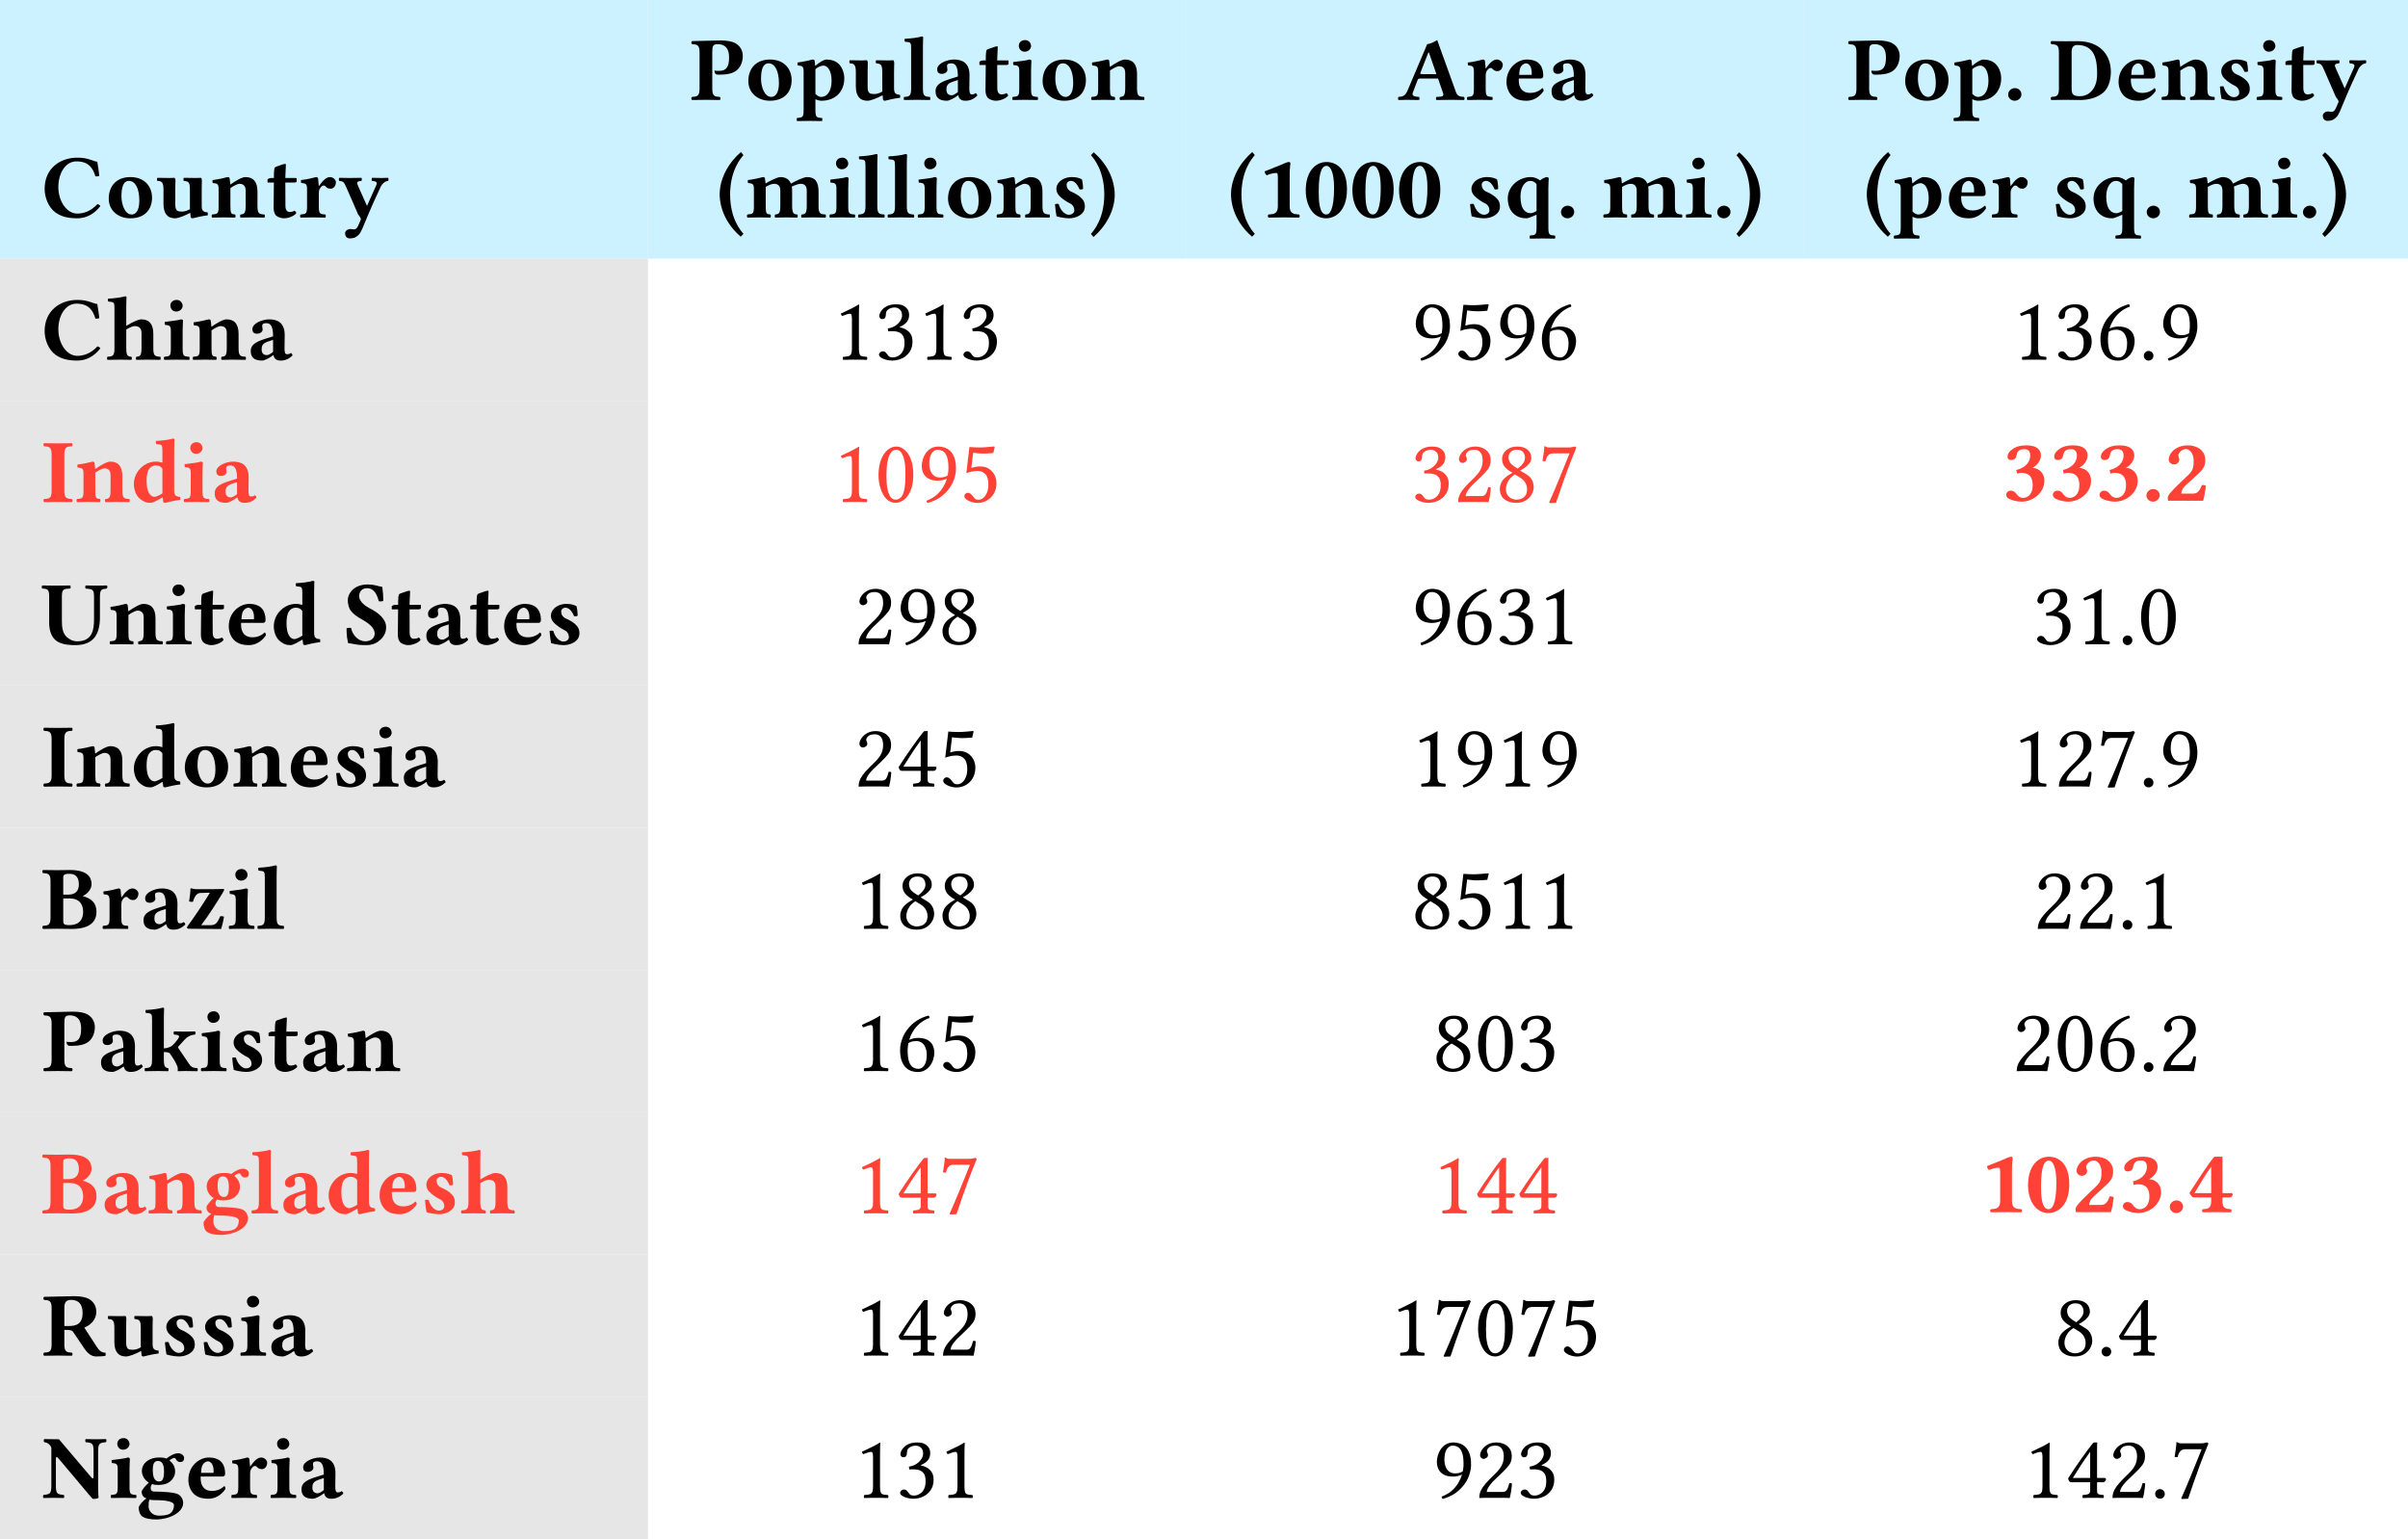 <svg class="typst-doc" viewBox="0 0 291.724 186.482" width="291.724pt" height="186.482pt" xmlns="http://www.w3.org/2000/svg" xmlns:xlink="http://www.w3.org/1999/xlink" xmlns:h5="http://www.w3.org/1999/xhtml">
    <path class="typst-shape" fill="#ffffff" fill-rule="nonzero" d="M 0 0 L 0 186.482 L 291.724 186.482 L 291.724 0 Z "/>
    <g>
        <g transform="translate(0 0)">
            <path class="typst-shape" fill="#ccf1ff" fill-rule="nonzero" d="M 0 0 L 0 31.34 L 78.497 31.34 L 78.497 0 Z "/>
        </g>
        <g transform="translate(0 31.34)">
            <path class="typst-shape" fill="#e6e6e6" fill-rule="nonzero" d="M 0 0 L 0 17.238 L 78.497 17.238 L 78.497 0 Z "/>
        </g>
        <g transform="translate(0 48.578)">
            <path class="typst-shape" fill="#e6e6e6" fill-rule="nonzero" d="M 0 0 L 0 17.238 L 78.497 17.238 L 78.497 0 Z "/>
        </g>
        <g transform="translate(0 65.816)">
            <path class="typst-shape" fill="#e6e6e6" fill-rule="nonzero" d="M 0 0 L 0 17.238 L 78.497 17.238 L 78.497 0 Z "/>
        </g>
        <g transform="translate(0 83.054)">
            <path class="typst-shape" fill="#e6e6e6" fill-rule="nonzero" d="M 0 0 L 0 17.238 L 78.497 17.238 L 78.497 0 Z "/>
        </g>
        <g transform="translate(0 100.292)">
            <path class="typst-shape" fill="#e6e6e6" fill-rule="nonzero" d="M 0 0 L 0 17.238 L 78.497 17.238 L 78.497 0 Z "/>
        </g>
        <g transform="translate(0 117.53)">
            <path class="typst-shape" fill="#e6e6e6" fill-rule="nonzero" d="M 0 0 L 0 17.238 L 78.497 17.238 L 78.497 0 Z "/>
        </g>
        <g transform="translate(0 134.768)">
            <path class="typst-shape" fill="#e6e6e6" fill-rule="nonzero" d="M 0 0 L 0 17.238 L 78.497 17.238 L 78.497 0 Z "/>
        </g>
        <g transform="translate(0 152.006)">
            <path class="typst-shape" fill="#e6e6e6" fill-rule="nonzero" d="M 0 0 L 0 17.238 L 78.497 17.238 L 78.497 0 Z "/>
        </g>
        <g transform="translate(0 169.244)">
            <path class="typst-shape" fill="#e6e6e6" fill-rule="nonzero" d="M 0 0 L 0 17.238 L 78.497 17.238 L 78.497 0 Z "/>
        </g>
        <g transform="translate(78.497 0)">
            <path class="typst-shape" fill="#ccf1ff" fill-rule="nonzero" d="M 0 0 L 0 31.34 L 65.242 31.34 L 65.242 0 Z "/>
        </g>
        <g transform="translate(143.739 0)">
            <path class="typst-shape" fill="#ccf1ff" fill-rule="nonzero" d="M 0 0 L 0 31.34 L 74.911 31.34 L 74.911 0 Z "/>
        </g>
        <g transform="translate(218.65 0)">
            <path class="typst-shape" fill="#ccf1ff" fill-rule="nonzero" d="M 0 0 L 0 31.34 L 73.074 31.34 L 73.074 0 Z "/>
        </g>
        <g transform="translate(5 26.34)">
            <g class="typst-text" transform="scale(1, -1)">
                <use xlink:href="#g8155C6FCC9D9DF35608D9D3B748B5F2B" x="0" fill="#000000" fill-rule="nonzero"/>
                <use xlink:href="#g183610CD313526605000BBAE8F2B2FEE" x="7.766" fill="#000000" fill-rule="nonzero"/>
                <use xlink:href="#gAABDB125E7FE37A04BA59BD4BC6E2322" x="13.827" fill="#000000" fill-rule="nonzero"/>
                <use xlink:href="#g16E5CCA1C8F7E8DCE69E80AFB0FE1887" x="20.405" fill="#000000" fill-rule="nonzero"/>
                <use xlink:href="#g362F3A4E901F278E4E405E2BFD361459" x="27.181" fill="#000000" fill-rule="nonzero"/>
                <use xlink:href="#g9530B96819068A35BB91B8C250B77FE3" x="31.119" fill="#000000" fill-rule="nonzero"/>
                <use xlink:href="#g8AFB9F7775DEF3EFE5735AD031B4CD76" x="35.992" fill="#000000" fill-rule="nonzero"/>
            </g>
        </g>
        <g transform="translate(83.497 12.095)">
            <g class="typst-text" transform="scale(1, -1)">
                <use xlink:href="#gE2D9B3855368DB0FA4B199D5D1E2C2BC" x="0" fill="#000000" fill-rule="nonzero"/>
                <use xlink:href="#g183610CD313526605000BBAE8F2B2FEE" x="6.754" fill="#000000" fill-rule="nonzero"/>
                <use xlink:href="#g4059A61381324806942F28C2A49AEBE4" x="12.815" fill="#000000" fill-rule="nonzero"/>
                <use xlink:href="#gAABDB125E7FE37A04BA59BD4BC6E2322" x="19.206" fill="#000000" fill-rule="nonzero"/>
                <use xlink:href="#g2F050F2BE3031667383DB47C27A6C9DB" x="25.784" fill="#000000" fill-rule="nonzero"/>
                <use xlink:href="#gA2A18A1A588FD3464A2806522F509937" x="29.359" fill="#000000" fill-rule="nonzero"/>
                <use xlink:href="#g362F3A4E901F278E4E405E2BFD361459" x="34.925" fill="#000000" fill-rule="nonzero"/>
                <use xlink:href="#g754FAB7B8C82539FCA7AB715B1353DE8" x="38.863" fill="#000000" fill-rule="nonzero"/>
                <use xlink:href="#g183610CD313526605000BBAE8F2B2FEE" x="42.405" fill="#000000" fill-rule="nonzero"/>
                <use xlink:href="#g16E5CCA1C8F7E8DCE69E80AFB0FE1887" x="48.466" fill="#000000" fill-rule="nonzero"/>
            </g>
        </g>
        <g transform="translate(86.791 26.34)">
            <g class="typst-text" transform="scale(1, -1)">
                <use xlink:href="#g94D8C6766D95BAB2F07B0F488AE77901" x="0" fill="#000000" fill-rule="nonzero"/>
                <use xlink:href="#g41DE9CD2FC9484232138D186E4E61B1" x="3.465" fill="#000000" fill-rule="nonzero"/>
                <use xlink:href="#g754FAB7B8C82539FCA7AB715B1353DE8" x="13.42" fill="#000000" fill-rule="nonzero"/>
                <use xlink:href="#g2F050F2BE3031667383DB47C27A6C9DB" x="16.962" fill="#000000" fill-rule="nonzero"/>
                <use xlink:href="#g2F050F2BE3031667383DB47C27A6C9DB" x="20.537" fill="#000000" fill-rule="nonzero"/>
                <use xlink:href="#g754FAB7B8C82539FCA7AB715B1353DE8" x="24.112" fill="#000000" fill-rule="nonzero"/>
                <use xlink:href="#g183610CD313526605000BBAE8F2B2FEE" x="27.654" fill="#000000" fill-rule="nonzero"/>
                <use xlink:href="#g16E5CCA1C8F7E8DCE69E80AFB0FE1887" x="33.715" fill="#000000" fill-rule="nonzero"/>
                <use xlink:href="#gFF961211823998999558880BCE2AC94C" x="40.491" fill="#000000" fill-rule="nonzero"/>
                <use xlink:href="#gE6FDE8B82A32EAF06231B4B57DC77B2A" x="45.188" fill="#000000" fill-rule="nonzero"/>
            </g>
        </g>
        <g transform="translate(169.342 12.095)">
            <g class="typst-text" transform="scale(1, -1)">
                <use xlink:href="#g89899AA3A3ACB729BB82F0824A9AF7ED" x="0" fill="#000000" fill-rule="nonzero"/>
                <use xlink:href="#g9530B96819068A35BB91B8C250B77FE3" x="8.14" fill="#000000" fill-rule="nonzero"/>
                <use xlink:href="#g98AAC060CF1425E1176DB2F68D6AEA11" x="12.76" fill="#000000" fill-rule="nonzero"/>
                <use xlink:href="#gA2A18A1A588FD3464A2806522F509937" x="18.139" fill="#000000" fill-rule="nonzero"/>
            </g>
        </g>
        <g transform="translate(148.739 26.34)">
            <g class="typst-text" transform="scale(1, -1)">
                <use xlink:href="#g94D8C6766D95BAB2F07B0F488AE77901" x="0" fill="#000000" fill-rule="nonzero"/>
                <use xlink:href="#g88101D54F532355DE27103B20CB43996" x="3.465" fill="#000000" fill-rule="nonzero"/>
                <use xlink:href="#g821192ACAEDA43DAF1C210C83DB06718" x="9.119" fill="#000000" fill-rule="nonzero"/>
                <use xlink:href="#g821192ACAEDA43DAF1C210C83DB06718" x="14.773" fill="#000000" fill-rule="nonzero"/>
                <use xlink:href="#g821192ACAEDA43DAF1C210C83DB06718" x="20.427" fill="#000000" fill-rule="nonzero"/>
                <use xlink:href="#gFF961211823998999558880BCE2AC94C" x="28.831" fill="#000000" fill-rule="nonzero"/>
                <use xlink:href="#g1AF7F6FDE80CEA412ED9E832B46E7A3" x="33.528" fill="#000000" fill-rule="nonzero"/>
                <use xlink:href="#g7FE97D0589FF07C9A2ABC373196BF3C" x="39.831" fill="#000000" fill-rule="nonzero"/>
                <use xlink:href="#g41DE9CD2FC9484232138D186E4E61B1" x="45.265" fill="#000000" fill-rule="nonzero"/>
                <use xlink:href="#g754FAB7B8C82539FCA7AB715B1353DE8" x="55.22" fill="#000000" fill-rule="nonzero"/>
                <use xlink:href="#g7FE97D0589FF07C9A2ABC373196BF3C" x="58.762" fill="#000000" fill-rule="nonzero"/>
                <use xlink:href="#gE6FDE8B82A32EAF06231B4B57DC77B2A" x="61.446" fill="#000000" fill-rule="nonzero"/>
            </g>
        </g>
        <g transform="translate(223.65 12.095)">
            <g class="typst-text" transform="scale(1, -1)">
                <use xlink:href="#gE2D9B3855368DB0FA4B199D5D1E2C2BC" x="0" fill="#000000" fill-rule="nonzero"/>
                <use xlink:href="#g183610CD313526605000BBAE8F2B2FEE" x="6.754" fill="#000000" fill-rule="nonzero"/>
                <use xlink:href="#g4059A61381324806942F28C2A49AEBE4" x="12.815" fill="#000000" fill-rule="nonzero"/>
                <use xlink:href="#g7FE97D0589FF07C9A2ABC373196BF3C" x="19.096" fill="#000000" fill-rule="nonzero"/>
                <use xlink:href="#g4DD9DF4ED7CE9903FF287DC3C3D8DF99" x="24.53" fill="#000000" fill-rule="nonzero"/>
                <use xlink:href="#g98AAC060CF1425E1176DB2F68D6AEA11" x="32.604" fill="#000000" fill-rule="nonzero"/>
                <use xlink:href="#g16E5CCA1C8F7E8DCE69E80AFB0FE1887" x="37.983" fill="#000000" fill-rule="nonzero"/>
                <use xlink:href="#gFF961211823998999558880BCE2AC94C" x="44.759" fill="#000000" fill-rule="nonzero"/>
                <use xlink:href="#g754FAB7B8C82539FCA7AB715B1353DE8" x="49.456" fill="#000000" fill-rule="nonzero"/>
                <use xlink:href="#g362F3A4E901F278E4E405E2BFD361459" x="52.998" fill="#000000" fill-rule="nonzero"/>
                <use xlink:href="#g8AFB9F7775DEF3EFE5735AD031B4CD76" x="56.936" fill="#000000" fill-rule="nonzero"/>
            </g>
        </g>
        <g transform="translate(225.762 26.34)">
            <g class="typst-text" transform="scale(1, -1)">
                <use xlink:href="#g94D8C6766D95BAB2F07B0F488AE77901" x="0" fill="#000000" fill-rule="nonzero"/>
                <use xlink:href="#g4059A61381324806942F28C2A49AEBE4" x="3.465" fill="#000000" fill-rule="nonzero"/>
                <use xlink:href="#g98AAC060CF1425E1176DB2F68D6AEA11" x="9.933" fill="#000000" fill-rule="nonzero"/>
                <use xlink:href="#g9530B96819068A35BB91B8C250B77FE3" x="15.312" fill="#000000" fill-rule="nonzero"/>
                <use xlink:href="#gFF961211823998999558880BCE2AC94C" x="22.77" fill="#000000" fill-rule="nonzero"/>
                <use xlink:href="#g1AF7F6FDE80CEA412ED9E832B46E7A3" x="27.467" fill="#000000" fill-rule="nonzero"/>
                <use xlink:href="#g7FE97D0589FF07C9A2ABC373196BF3C" x="33.77" fill="#000000" fill-rule="nonzero"/>
                <use xlink:href="#g41DE9CD2FC9484232138D186E4E61B1" x="39.204" fill="#000000" fill-rule="nonzero"/>
                <use xlink:href="#g754FAB7B8C82539FCA7AB715B1353DE8" x="49.159" fill="#000000" fill-rule="nonzero"/>
                <use xlink:href="#g7FE97D0589FF07C9A2ABC373196BF3C" x="52.701" fill="#000000" fill-rule="nonzero"/>
                <use xlink:href="#gE6FDE8B82A32EAF06231B4B57DC77B2A" x="55.385" fill="#000000" fill-rule="nonzero"/>
            </g>
        </g>
        <g transform="translate(5 43.578)">
            <g class="typst-text" transform="scale(1, -1)">
                <use xlink:href="#g8155C6FCC9D9DF35608D9D3B748B5F2B" x="0" fill="#000000" fill-rule="nonzero"/>
                <use xlink:href="#gABEA2C5E68C2FA35EA2301660A18C9BB" x="7.766" fill="#000000" fill-rule="nonzero"/>
                <use xlink:href="#g754FAB7B8C82539FCA7AB715B1353DE8" x="14.575" fill="#000000" fill-rule="nonzero"/>
                <use xlink:href="#g16E5CCA1C8F7E8DCE69E80AFB0FE1887" x="18.117" fill="#000000" fill-rule="nonzero"/>
                <use xlink:href="#gA2A18A1A588FD3464A2806522F509937" x="24.893" fill="#000000" fill-rule="nonzero"/>
            </g>
        </g>
        <g transform="translate(100.888 43.578)">
            <g class="typst-text" transform="scale(1, -1)">
                <use xlink:href="#gBE2BAA3C3C17BA493F7E26DBC2872DC4" x="0" fill="#000000" fill-rule="nonzero"/>
                <use xlink:href="#g9EB5855AA9F2D1C92D1C69D07F7EED67" x="5.115" fill="#000000" fill-rule="nonzero"/>
                <use xlink:href="#gBE2BAA3C3C17BA493F7E26DBC2872DC4" x="10.23" fill="#000000" fill-rule="nonzero"/>
                <use xlink:href="#g9EB5855AA9F2D1C92D1C69D07F7EED67" x="15.345" fill="#000000" fill-rule="nonzero"/>
            </g>
        </g>
        <g transform="translate(170.964 43.578)">
            <g class="typst-text" transform="scale(1, -1)">
                <use xlink:href="#gF2E4873181BB6E996916CF68AB8182D3" x="0" fill="#000000" fill-rule="nonzero"/>
                <use xlink:href="#g612630D26EB298983C5D1D61FF628B76" x="5.115" fill="#000000" fill-rule="nonzero"/>
                <use xlink:href="#gF2E4873181BB6E996916CF68AB8182D3" x="10.23" fill="#000000" fill-rule="nonzero"/>
                <use xlink:href="#gC9681A8680103FDF586D5D3E869BDECE" x="15.345" fill="#000000" fill-rule="nonzero"/>
            </g>
        </g>
        <g transform="translate(243.747 43.578)">
            <g class="typst-text" transform="scale(1, -1)">
                <use xlink:href="#gBE2BAA3C3C17BA493F7E26DBC2872DC4" x="0" fill="#000000" fill-rule="nonzero"/>
                <use xlink:href="#g9EB5855AA9F2D1C92D1C69D07F7EED67" x="5.115" fill="#000000" fill-rule="nonzero"/>
                <use xlink:href="#gC9681A8680103FDF586D5D3E869BDECE" x="10.23" fill="#000000" fill-rule="nonzero"/>
                <use xlink:href="#gB75DC0C1488F13AF425A958C5E2785E0" x="15.345" fill="#000000" fill-rule="nonzero"/>
                <use xlink:href="#gF2E4873181BB6E996916CF68AB8182D3" x="17.765" fill="#000000" fill-rule="nonzero"/>
            </g>
        </g>
        <g transform="translate(5 60.816)">
            <g class="typst-text" transform="scale(1, -1)">
                <use xlink:href="#gFDBEEDC66312A6C3E4B90751A2B96DA9" x="0" fill="#ff4136" fill-rule="nonzero"/>
                <use xlink:href="#g16E5CCA1C8F7E8DCE69E80AFB0FE1887" x="4.037" fill="#ff4136" fill-rule="nonzero"/>
                <use xlink:href="#g8250C48AF5AAE77FA12DAA28D4F433EA" x="10.813" fill="#ff4136" fill-rule="nonzero"/>
                <use xlink:href="#g754FAB7B8C82539FCA7AB715B1353DE8" x="16.984" fill="#ff4136" fill-rule="nonzero"/>
                <use xlink:href="#gA2A18A1A588FD3464A2806522F509937" x="20.526" fill="#ff4136" fill-rule="nonzero"/>
            </g>
        </g>
        <g transform="translate(100.888 60.816)">
            <g class="typst-text" transform="scale(1, -1)">
                <use xlink:href="#gBE2BAA3C3C17BA493F7E26DBC2872DC4" x="0" fill="#ff4136" fill-rule="nonzero"/>
                <use xlink:href="#gAEA2B756B4A777050E4D15AB3C6DD55D" x="5.115" fill="#ff4136" fill-rule="nonzero"/>
                <use xlink:href="#gF2E4873181BB6E996916CF68AB8182D3" x="10.23" fill="#ff4136" fill-rule="nonzero"/>
                <use xlink:href="#g612630D26EB298983C5D1D61FF628B76" x="15.345" fill="#ff4136" fill-rule="nonzero"/>
            </g>
        </g>
        <g transform="translate(170.964 60.816)">
            <g class="typst-text" transform="scale(1, -1)">
                <use xlink:href="#g9EB5855AA9F2D1C92D1C69D07F7EED67" x="0" fill="#ff4136" fill-rule="nonzero"/>
                <use xlink:href="#g434B0743C4C32DD59A04F33FD046929B" x="5.115" fill="#ff4136" fill-rule="nonzero"/>
                <use xlink:href="#g4EF95CF0B06AFA222B524AEA50B6EBA0" x="10.23" fill="#ff4136" fill-rule="nonzero"/>
                <use xlink:href="#g290DEF69147E549944C4F5CE168AF1FA" x="15.345" fill="#ff4136" fill-rule="nonzero"/>
            </g>
        </g>
        <g transform="translate(242.537 60.673)">
            <g class="typst-text" transform="scale(1, -1)">
                <use xlink:href="#g79BB240FD72B05FD859E4EB0181CCAE9" x="0" fill="#ff4136" fill-rule="nonzero"/>
                <use xlink:href="#g79BB240FD72B05FD859E4EB0181CCAE9" x="5.654" fill="#ff4136" fill-rule="nonzero"/>
                <use xlink:href="#g79BB240FD72B05FD859E4EB0181CCAE9" x="11.308" fill="#ff4136" fill-rule="nonzero"/>
                <use xlink:href="#g7FE97D0589FF07C9A2ABC373196BF3C" x="16.962" fill="#ff4136" fill-rule="nonzero"/>
                <use xlink:href="#gFAA05F2FDCF4DFC24E30B51FB1752D8F" x="19.646" fill="#ff4136" fill-rule="nonzero"/>
            </g>
        </g>
        <g transform="translate(5 78.054)">
            <g class="typst-text" transform="scale(1, -1)">
                <use xlink:href="#g65CB6B09E9EFE4DCD1C90585697A88EB" x="0" fill="#000000" fill-rule="nonzero"/>
                <use xlink:href="#g16E5CCA1C8F7E8DCE69E80AFB0FE1887" x="8.052" fill="#000000" fill-rule="nonzero"/>
                <use xlink:href="#g754FAB7B8C82539FCA7AB715B1353DE8" x="14.828" fill="#000000" fill-rule="nonzero"/>
                <use xlink:href="#g362F3A4E901F278E4E405E2BFD361459" x="18.37" fill="#000000" fill-rule="nonzero"/>
                <use xlink:href="#g98AAC060CF1425E1176DB2F68D6AEA11" x="22.308" fill="#000000" fill-rule="nonzero"/>
                <use xlink:href="#g8250C48AF5AAE77FA12DAA28D4F433EA" x="27.764" fill="#000000" fill-rule="nonzero"/>
                <use xlink:href="#gB215ABECAF4B9F0C12764055393FC8ED" x="36.685" fill="#000000" fill-rule="nonzero"/>
                <use xlink:href="#g362F3A4E901F278E4E405E2BFD361459" x="42.229" fill="#000000" fill-rule="nonzero"/>
                <use xlink:href="#gA2A18A1A588FD3464A2806522F509937" x="46.167" fill="#000000" fill-rule="nonzero"/>
                <use xlink:href="#g362F3A4E901F278E4E405E2BFD361459" x="51.733" fill="#000000" fill-rule="nonzero"/>
                <use xlink:href="#g98AAC060CF1425E1176DB2F68D6AEA11" x="55.671" fill="#000000" fill-rule="nonzero"/>
                <use xlink:href="#gFF961211823998999558880BCE2AC94C" x="61.05" fill="#000000" fill-rule="nonzero"/>
            </g>
        </g>
        <g transform="translate(103.445 78.054)">
            <g class="typst-text" transform="scale(1, -1)">
                <use xlink:href="#g434B0743C4C32DD59A04F33FD046929B" x="0" fill="#000000" fill-rule="nonzero"/>
                <use xlink:href="#gF2E4873181BB6E996916CF68AB8182D3" x="5.115" fill="#000000" fill-rule="nonzero"/>
                <use xlink:href="#g4EF95CF0B06AFA222B524AEA50B6EBA0" x="10.23" fill="#000000" fill-rule="nonzero"/>
            </g>
        </g>
        <g transform="translate(170.964 78.054)">
            <g class="typst-text" transform="scale(1, -1)">
                <use xlink:href="#gF2E4873181BB6E996916CF68AB8182D3" x="0" fill="#000000" fill-rule="nonzero"/>
                <use xlink:href="#gC9681A8680103FDF586D5D3E869BDECE" x="5.115" fill="#000000" fill-rule="nonzero"/>
                <use xlink:href="#g9EB5855AA9F2D1C92D1C69D07F7EED67" x="10.23" fill="#000000" fill-rule="nonzero"/>
                <use xlink:href="#gBE2BAA3C3C17BA493F7E26DBC2872DC4" x="15.345" fill="#000000" fill-rule="nonzero"/>
            </g>
        </g>
        <g transform="translate(246.304 78.054)">
            <g class="typst-text" transform="scale(1, -1)">
                <use xlink:href="#g9EB5855AA9F2D1C92D1C69D07F7EED67" x="0" fill="#000000" fill-rule="nonzero"/>
                <use xlink:href="#gBE2BAA3C3C17BA493F7E26DBC2872DC4" x="5.115" fill="#000000" fill-rule="nonzero"/>
                <use xlink:href="#gB75DC0C1488F13AF425A958C5E2785E0" x="10.23" fill="#000000" fill-rule="nonzero"/>
                <use xlink:href="#gAEA2B756B4A777050E4D15AB3C6DD55D" x="12.65" fill="#000000" fill-rule="nonzero"/>
            </g>
        </g>
        <g transform="translate(5 95.292)">
            <g class="typst-text" transform="scale(1, -1)">
                <use xlink:href="#gFDBEEDC66312A6C3E4B90751A2B96DA9" x="0" fill="#000000" fill-rule="nonzero"/>
                <use xlink:href="#g16E5CCA1C8F7E8DCE69E80AFB0FE1887" x="4.037" fill="#000000" fill-rule="nonzero"/>
                <use xlink:href="#g8250C48AF5AAE77FA12DAA28D4F433EA" x="10.813" fill="#000000" fill-rule="nonzero"/>
                <use xlink:href="#g183610CD313526605000BBAE8F2B2FEE" x="16.984" fill="#000000" fill-rule="nonzero"/>
                <use xlink:href="#g16E5CCA1C8F7E8DCE69E80AFB0FE1887" x="23.045" fill="#000000" fill-rule="nonzero"/>
                <use xlink:href="#g98AAC060CF1425E1176DB2F68D6AEA11" x="29.821" fill="#000000" fill-rule="nonzero"/>
                <use xlink:href="#gFF961211823998999558880BCE2AC94C" x="35.2" fill="#000000" fill-rule="nonzero"/>
                <use xlink:href="#g754FAB7B8C82539FCA7AB715B1353DE8" x="39.897" fill="#000000" fill-rule="nonzero"/>
                <use xlink:href="#gA2A18A1A588FD3464A2806522F509937" x="43.439" fill="#000000" fill-rule="nonzero"/>
            </g>
        </g>
        <g transform="translate(103.445 95.292)">
            <g class="typst-text" transform="scale(1, -1)">
                <use xlink:href="#g434B0743C4C32DD59A04F33FD046929B" x="0" fill="#000000" fill-rule="nonzero"/>
                <use xlink:href="#g2C9F6A63993705BBBE95535712B2D71" x="5.115" fill="#000000" fill-rule="nonzero"/>
                <use xlink:href="#g612630D26EB298983C5D1D61FF628B76" x="10.23" fill="#000000" fill-rule="nonzero"/>
            </g>
        </g>
        <g transform="translate(170.964 95.292)">
            <g class="typst-text" transform="scale(1, -1)">
                <use xlink:href="#gBE2BAA3C3C17BA493F7E26DBC2872DC4" x="0" fill="#000000" fill-rule="nonzero"/>
                <use xlink:href="#gF2E4873181BB6E996916CF68AB8182D3" x="5.115" fill="#000000" fill-rule="nonzero"/>
                <use xlink:href="#gBE2BAA3C3C17BA493F7E26DBC2872DC4" x="10.23" fill="#000000" fill-rule="nonzero"/>
                <use xlink:href="#gF2E4873181BB6E996916CF68AB8182D3" x="15.345" fill="#000000" fill-rule="nonzero"/>
            </g>
        </g>
        <g transform="translate(243.747 95.292)">
            <g class="typst-text" transform="scale(1, -1)">
                <use xlink:href="#gBE2BAA3C3C17BA493F7E26DBC2872DC4" x="0" fill="#000000" fill-rule="nonzero"/>
                <use xlink:href="#g434B0743C4C32DD59A04F33FD046929B" x="5.115" fill="#000000" fill-rule="nonzero"/>
                <use xlink:href="#g290DEF69147E549944C4F5CE168AF1FA" x="10.23" fill="#000000" fill-rule="nonzero"/>
                <use xlink:href="#gB75DC0C1488F13AF425A958C5E2785E0" x="15.345" fill="#000000" fill-rule="nonzero"/>
                <use xlink:href="#gF2E4873181BB6E996916CF68AB8182D3" x="17.765" fill="#000000" fill-rule="nonzero"/>
            </g>
        </g>
        <g transform="translate(5 112.53)">
            <g class="typst-text" transform="scale(1, -1)">
                <use xlink:href="#gF434E629E74CC66D45159192427248AF" x="0" fill="#000000" fill-rule="nonzero"/>
                <use xlink:href="#g9530B96819068A35BB91B8C250B77FE3" x="7.194" fill="#000000" fill-rule="nonzero"/>
                <use xlink:href="#gA2A18A1A588FD3464A2806522F509937" x="11.902" fill="#000000" fill-rule="nonzero"/>
                <use xlink:href="#g7604C868C488805B011D6F29D600874F" x="17.468" fill="#000000" fill-rule="nonzero"/>
                <use xlink:href="#g754FAB7B8C82539FCA7AB715B1353DE8" x="22.44" fill="#000000" fill-rule="nonzero"/>
                <use xlink:href="#g2F050F2BE3031667383DB47C27A6C9DB" x="25.982" fill="#000000" fill-rule="nonzero"/>
            </g>
        </g>
        <g transform="translate(103.445 112.53)">
            <g class="typst-text" transform="scale(1, -1)">
                <use xlink:href="#gBE2BAA3C3C17BA493F7E26DBC2872DC4" x="0" fill="#000000" fill-rule="nonzero"/>
                <use xlink:href="#g4EF95CF0B06AFA222B524AEA50B6EBA0" x="5.115" fill="#000000" fill-rule="nonzero"/>
                <use xlink:href="#g4EF95CF0B06AFA222B524AEA50B6EBA0" x="10.23" fill="#000000" fill-rule="nonzero"/>
            </g>
        </g>
        <g transform="translate(170.964 112.53)">
            <g class="typst-text" transform="scale(1, -1)">
                <use xlink:href="#g4EF95CF0B06AFA222B524AEA50B6EBA0" x="0" fill="#000000" fill-rule="nonzero"/>
                <use xlink:href="#g612630D26EB298983C5D1D61FF628B76" x="5.115" fill="#000000" fill-rule="nonzero"/>
                <use xlink:href="#gBE2BAA3C3C17BA493F7E26DBC2872DC4" x="10.23" fill="#000000" fill-rule="nonzero"/>
                <use xlink:href="#gBE2BAA3C3C17BA493F7E26DBC2872DC4" x="15.345" fill="#000000" fill-rule="nonzero"/>
            </g>
        </g>
        <g transform="translate(246.304 112.53)">
            <g class="typst-text" transform="scale(1, -1)">
                <use xlink:href="#g434B0743C4C32DD59A04F33FD046929B" x="0" fill="#000000" fill-rule="nonzero"/>
                <use xlink:href="#g434B0743C4C32DD59A04F33FD046929B" x="5.115" fill="#000000" fill-rule="nonzero"/>
                <use xlink:href="#gB75DC0C1488F13AF425A958C5E2785E0" x="10.23" fill="#000000" fill-rule="nonzero"/>
                <use xlink:href="#gBE2BAA3C3C17BA493F7E26DBC2872DC4" x="12.65" fill="#000000" fill-rule="nonzero"/>
            </g>
        </g>
        <g transform="translate(5 129.768)">
            <g class="typst-text" transform="scale(1, -1)">
                <use xlink:href="#gE2D9B3855368DB0FA4B199D5D1E2C2BC" x="0" fill="#000000" fill-rule="nonzero"/>
                <use xlink:href="#gA2A18A1A588FD3464A2806522F509937" x="6.754" fill="#000000" fill-rule="nonzero"/>
                <use xlink:href="#g5AB5537432C1DDCD4AF183C20D910FC1" x="12.32" fill="#000000" fill-rule="nonzero"/>
                <use xlink:href="#g754FAB7B8C82539FCA7AB715B1353DE8" x="19.063" fill="#000000" fill-rule="nonzero"/>
                <use xlink:href="#gFF961211823998999558880BCE2AC94C" x="22.605" fill="#000000" fill-rule="nonzero"/>
                <use xlink:href="#g362F3A4E901F278E4E405E2BFD361459" x="27.302" fill="#000000" fill-rule="nonzero"/>
                <use xlink:href="#gA2A18A1A588FD3464A2806522F509937" x="31.24" fill="#000000" fill-rule="nonzero"/>
                <use xlink:href="#g16E5CCA1C8F7E8DCE69E80AFB0FE1887" x="36.806" fill="#000000" fill-rule="nonzero"/>
            </g>
        </g>
        <g transform="translate(103.445 129.768)">
            <g class="typst-text" transform="scale(1, -1)">
                <use xlink:href="#gBE2BAA3C3C17BA493F7E26DBC2872DC4" x="0" fill="#000000" fill-rule="nonzero"/>
                <use xlink:href="#gC9681A8680103FDF586D5D3E869BDECE" x="5.115" fill="#000000" fill-rule="nonzero"/>
                <use xlink:href="#g612630D26EB298983C5D1D61FF628B76" x="10.23" fill="#000000" fill-rule="nonzero"/>
            </g>
        </g>
        <g transform="translate(173.522 129.768)">
            <g class="typst-text" transform="scale(1, -1)">
                <use xlink:href="#g4EF95CF0B06AFA222B524AEA50B6EBA0" x="0" fill="#000000" fill-rule="nonzero"/>
                <use xlink:href="#gAEA2B756B4A777050E4D15AB3C6DD55D" x="5.115" fill="#000000" fill-rule="nonzero"/>
                <use xlink:href="#g9EB5855AA9F2D1C92D1C69D07F7EED67" x="10.23" fill="#000000" fill-rule="nonzero"/>
            </g>
        </g>
        <g transform="translate(243.747 129.768)">
            <g class="typst-text" transform="scale(1, -1)">
                <use xlink:href="#g434B0743C4C32DD59A04F33FD046929B" x="0" fill="#000000" fill-rule="nonzero"/>
                <use xlink:href="#gAEA2B756B4A777050E4D15AB3C6DD55D" x="5.115" fill="#000000" fill-rule="nonzero"/>
                <use xlink:href="#gC9681A8680103FDF586D5D3E869BDECE" x="10.23" fill="#000000" fill-rule="nonzero"/>
                <use xlink:href="#gB75DC0C1488F13AF425A958C5E2785E0" x="15.345" fill="#000000" fill-rule="nonzero"/>
                <use xlink:href="#g434B0743C4C32DD59A04F33FD046929B" x="17.765" fill="#000000" fill-rule="nonzero"/>
            </g>
        </g>
        <g transform="translate(5 147.006)">
            <g class="typst-text" transform="scale(1, -1)">
                <use xlink:href="#gF434E629E74CC66D45159192427248AF" x="0" fill="#ff4136" fill-rule="nonzero"/>
                <use xlink:href="#gA2A18A1A588FD3464A2806522F509937" x="7.194" fill="#ff4136" fill-rule="nonzero"/>
                <use xlink:href="#g16E5CCA1C8F7E8DCE69E80AFB0FE1887" x="12.76" fill="#ff4136" fill-rule="nonzero"/>
                <use xlink:href="#g72A7A5BF1B1C0C6AB653D1DE06B21D7E" x="19.536" fill="#ff4136" fill-rule="nonzero"/>
                <use xlink:href="#g2F050F2BE3031667383DB47C27A6C9DB" x="25.267" fill="#ff4136" fill-rule="nonzero"/>
                <use xlink:href="#gA2A18A1A588FD3464A2806522F509937" x="28.842" fill="#ff4136" fill-rule="nonzero"/>
                <use xlink:href="#g8250C48AF5AAE77FA12DAA28D4F433EA" x="34.408" fill="#ff4136" fill-rule="nonzero"/>
                <use xlink:href="#g98AAC060CF1425E1176DB2F68D6AEA11" x="40.579" fill="#ff4136" fill-rule="nonzero"/>
                <use xlink:href="#gFF961211823998999558880BCE2AC94C" x="45.958" fill="#ff4136" fill-rule="nonzero"/>
                <use xlink:href="#gABEA2C5E68C2FA35EA2301660A18C9BB" x="50.655" fill="#ff4136" fill-rule="nonzero"/>
            </g>
        </g>
        <g transform="translate(103.445 147.006)">
            <g class="typst-text" transform="scale(1, -1)">
                <use xlink:href="#gBE2BAA3C3C17BA493F7E26DBC2872DC4" x="0" fill="#ff4136" fill-rule="nonzero"/>
                <use xlink:href="#g2C9F6A63993705BBBE95535712B2D71" x="5.115" fill="#ff4136" fill-rule="nonzero"/>
                <use xlink:href="#g290DEF69147E549944C4F5CE168AF1FA" x="10.23" fill="#ff4136" fill-rule="nonzero"/>
            </g>
        </g>
        <g transform="translate(173.522 147.006)">
            <g class="typst-text" transform="scale(1, -1)">
                <use xlink:href="#gBE2BAA3C3C17BA493F7E26DBC2872DC4" x="0" fill="#ff4136" fill-rule="nonzero"/>
                <use xlink:href="#g2C9F6A63993705BBBE95535712B2D71" x="5.115" fill="#ff4136" fill-rule="nonzero"/>
                <use xlink:href="#g2C9F6A63993705BBBE95535712B2D71" x="10.23" fill="#ff4136" fill-rule="nonzero"/>
            </g>
        </g>
        <g transform="translate(239.71 146.863)">
            <g class="typst-text" transform="scale(1, -1)">
                <use xlink:href="#g88101D54F532355DE27103B20CB43996" x="0" fill="#ff4136" fill-rule="nonzero"/>
                <use xlink:href="#g821192ACAEDA43DAF1C210C83DB06718" x="5.654" fill="#ff4136" fill-rule="nonzero"/>
                <use xlink:href="#gFAA05F2FDCF4DFC24E30B51FB1752D8F" x="11.308" fill="#ff4136" fill-rule="nonzero"/>
                <use xlink:href="#g79BB240FD72B05FD859E4EB0181CCAE9" x="16.962" fill="#ff4136" fill-rule="nonzero"/>
                <use xlink:href="#g7FE97D0589FF07C9A2ABC373196BF3C" x="22.616" fill="#ff4136" fill-rule="nonzero"/>
                <use xlink:href="#g5EEB149A1D0754F2A0740C84434A3B8B" x="25.3" fill="#ff4136" fill-rule="nonzero"/>
            </g>
        </g>
        <g transform="translate(5 164.244)">
            <g class="typst-text" transform="scale(1, -1)">
                <use xlink:href="#gD1BF62006493EBB4110F8707C1334E5A" x="0" fill="#000000" fill-rule="nonzero"/>
                <use xlink:href="#gAABDB125E7FE37A04BA59BD4BC6E2322" x="7.876" fill="#000000" fill-rule="nonzero"/>
                <use xlink:href="#gFF961211823998999558880BCE2AC94C" x="14.454" fill="#000000" fill-rule="nonzero"/>
                <use xlink:href="#gFF961211823998999558880BCE2AC94C" x="19.151" fill="#000000" fill-rule="nonzero"/>
                <use xlink:href="#g754FAB7B8C82539FCA7AB715B1353DE8" x="23.848" fill="#000000" fill-rule="nonzero"/>
                <use xlink:href="#gA2A18A1A588FD3464A2806522F509937" x="27.39" fill="#000000" fill-rule="nonzero"/>
            </g>
        </g>
        <g transform="translate(103.445 164.244)">
            <g class="typst-text" transform="scale(1, -1)">
                <use xlink:href="#gBE2BAA3C3C17BA493F7E26DBC2872DC4" x="0" fill="#000000" fill-rule="nonzero"/>
                <use xlink:href="#g2C9F6A63993705BBBE95535712B2D71" x="5.115" fill="#000000" fill-rule="nonzero"/>
                <use xlink:href="#g434B0743C4C32DD59A04F33FD046929B" x="10.23" fill="#000000" fill-rule="nonzero"/>
            </g>
        </g>
        <g transform="translate(168.407 164.244)">
            <g class="typst-text" transform="scale(1, -1)">
                <use xlink:href="#gBE2BAA3C3C17BA493F7E26DBC2872DC4" x="0" fill="#000000" fill-rule="nonzero"/>
                <use xlink:href="#g290DEF69147E549944C4F5CE168AF1FA" x="5.115" fill="#000000" fill-rule="nonzero"/>
                <use xlink:href="#gAEA2B756B4A777050E4D15AB3C6DD55D" x="10.23" fill="#000000" fill-rule="nonzero"/>
                <use xlink:href="#g290DEF69147E549944C4F5CE168AF1FA" x="15.345" fill="#000000" fill-rule="nonzero"/>
                <use xlink:href="#g612630D26EB298983C5D1D61FF628B76" x="20.46" fill="#000000" fill-rule="nonzero"/>
            </g>
        </g>
        <g transform="translate(248.862 164.244)">
            <g class="typst-text" transform="scale(1, -1)">
                <use xlink:href="#g4EF95CF0B06AFA222B524AEA50B6EBA0" x="0" fill="#000000" fill-rule="nonzero"/>
                <use xlink:href="#gB75DC0C1488F13AF425A958C5E2785E0" x="5.115" fill="#000000" fill-rule="nonzero"/>
                <use xlink:href="#g2C9F6A63993705BBBE95535712B2D71" x="7.535" fill="#000000" fill-rule="nonzero"/>
            </g>
        </g>
        <g transform="translate(5 181.482)">
            <g class="typst-text" transform="scale(1, -1)">
                <use xlink:href="#g7A2B379916F76F0067F04D74AAD290" x="0" fill="#000000" fill-rule="nonzero"/>
                <use xlink:href="#g754FAB7B8C82539FCA7AB715B1353DE8" x="8.14" fill="#000000" fill-rule="nonzero"/>
                <use xlink:href="#g72A7A5BF1B1C0C6AB653D1DE06B21D7E" x="11.682" fill="#000000" fill-rule="nonzero"/>
                <use xlink:href="#g98AAC060CF1425E1176DB2F68D6AEA11" x="17.413" fill="#000000" fill-rule="nonzero"/>
                <use xlink:href="#g9530B96819068A35BB91B8C250B77FE3" x="22.792" fill="#000000" fill-rule="nonzero"/>
                <use xlink:href="#g754FAB7B8C82539FCA7AB715B1353DE8" x="27.5" fill="#000000" fill-rule="nonzero"/>
                <use xlink:href="#gA2A18A1A588FD3464A2806522F509937" x="31.042" fill="#000000" fill-rule="nonzero"/>
            </g>
        </g>
        <g transform="translate(103.445 181.482)">
            <g class="typst-text" transform="scale(1, -1)">
                <use xlink:href="#gBE2BAA3C3C17BA493F7E26DBC2872DC4" x="0" fill="#000000" fill-rule="nonzero"/>
                <use xlink:href="#g9EB5855AA9F2D1C92D1C69D07F7EED67" x="5.115" fill="#000000" fill-rule="nonzero"/>
                <use xlink:href="#gBE2BAA3C3C17BA493F7E26DBC2872DC4" x="10.23" fill="#000000" fill-rule="nonzero"/>
            </g>
        </g>
        <g transform="translate(173.522 181.482)">
            <g class="typst-text" transform="scale(1, -1)">
                <use xlink:href="#gF2E4873181BB6E996916CF68AB8182D3" x="0" fill="#000000" fill-rule="nonzero"/>
                <use xlink:href="#g434B0743C4C32DD59A04F33FD046929B" x="5.115" fill="#000000" fill-rule="nonzero"/>
                <use xlink:href="#g9EB5855AA9F2D1C92D1C69D07F7EED67" x="10.23" fill="#000000" fill-rule="nonzero"/>
            </g>
        </g>
        <g transform="translate(242.372 181.482)">
            <g class="typst-text" transform="scale(1, -1)">
                <use xlink:href="#gBE2BAA3C3C17BA493F7E26DBC2872DC4" x="2.75" fill="#000000" fill-rule="nonzero"/>
                <use xlink:href="#g2C9F6A63993705BBBE95535712B2D71" x="7.865" fill="#000000" fill-rule="nonzero"/>
                <use xlink:href="#g434B0743C4C32DD59A04F33FD046929B" x="12.98" fill="#000000" fill-rule="nonzero"/>
                <use xlink:href="#gB75DC0C1488F13AF425A958C5E2785E0" x="18.095" fill="#000000" fill-rule="nonzero"/>
                <use xlink:href="#g290DEF69147E549944C4F5CE168AF1FA" x="20.515" fill="#000000" fill-rule="nonzero"/>
            </g>
        </g>
    </g>
    <defs id="glyph">
        <symbol id="g8155C6FCC9D9DF35608D9D3B748B5F2B" overflow="visible">
            <path d="M 4.367 -0.11 C 5.434 -0.11 6.413 0.396 7.161 1.375 C 7.106 1.474 6.919 1.606 6.798 1.606 C 6.017 0.748 5.126 0.462 4.356 0.462 C 3.08 0.462 2.068 1.958 2.068 3.674 C 2.068 5.379 2.948 6.787 4.257 6.787 C 5.775 6.787 6.27 5.929 6.556 4.983 C 6.688 4.939 6.908 4.972 7.029 5.038 C 6.974 5.61 6.886 6.138 6.787 6.743 C 6.226 6.798 5.731 7.238 4.378 7.238 C 2.222 7.238 0.407 5.885 0.407 3.465 C 0.407 2.431 0.858 1.221 1.738 0.583 C 2.442 0.077 3.3 -0.11 4.367 -0.11 Z "/>
        </symbol>
        <symbol id="g183610CD313526605000BBAE8F2B2FEE" overflow="visible">
            <path d="M 0.407 2.277 C 0.407 0.836 1.551 -0.11 3.025 -0.11 C 3.806 -0.11 4.455 0.11 4.906 0.517 C 5.467 1.012 5.654 1.76 5.654 2.376 C 5.654 3.817 4.675 4.884 3.036 4.884 C 2.123 4.884 1.441 4.565 1.012 4.07 C 0.594 3.586 0.407 2.926 0.407 2.277 Z M 2.86 4.422 C 3.608 4.422 4.114 3.531 4.114 2.024 C 4.114 0.704 3.597 0.352 3.201 0.352 C 2.299 0.352 1.947 1.705 1.947 2.519 C 1.947 3.531 2.123 4.422 2.86 4.422 Z "/>
        </symbol>
        <symbol id="gAABDB125E7FE37A04BA59BD4BC6E2322" overflow="visible">
            <path d="M 5.61 1.463 L 5.61 3.366 C 5.61 4.29 5.632 4.158 5.632 4.422 C 5.632 4.609 5.588 4.73 5.522 4.796 C 5.324 4.785 5.104 4.774 4.895 4.774 C 4.587 4.774 3.872 4.785 3.443 4.796 C 3.377 4.73 3.377 4.488 3.443 4.422 C 4.004 4.367 4.18 4.29 4.18 3.366 L 4.18 1.331 C 4.18 1.221 4.18 1.111 4.191 1.001 C 3.74 0.726 3.377 0.704 3.179 0.704 C 2.739 0.704 2.409 0.759 2.409 1.529 L 2.409 3.366 C 2.409 4.29 2.431 4.158 2.431 4.422 C 2.431 4.609 2.387 4.73 2.321 4.796 C 2.123 4.785 1.892 4.774 1.694 4.774 C 1.133 4.774 0.715 4.785 0.242 4.796 C 0.176 4.73 0.176 4.488 0.242 4.422 C 0.748 4.4 0.979 4.29 0.979 3.366 L 0.979 1.65 C 0.979 0.484 1.441 -0.11 2.387 -0.11 C 2.783 -0.11 3.586 0.209 4.224 0.561 C 4.246 0.286 4.268 0.077 4.268 0.077 C 4.279 -0.055 4.367 -0.11 4.521 -0.11 C 4.928 0 5.588 0.154 6.347 0.253 C 6.369 0.319 6.347 0.539 6.325 0.605 C 5.731 0.66 5.61 0.836 5.61 1.463 Z "/>
        </symbol>
        <symbol id="g16E5CCA1C8F7E8DCE69E80AFB0FE1887" overflow="visible">
            <path d="M 2.508 1.342 L 2.508 3.553 C 2.948 3.85 3.388 4.07 3.586 4.07 C 4.026 4.07 4.356 3.872 4.356 3.245 L 4.356 1.408 C 4.356 0.484 4.18 0.385 3.729 0.352 C 3.663 0.286 3.663 0.044 3.729 -0.022 C 4.191 -0.011 4.543 0 5.071 0 C 5.676 0 6.16 -0.011 6.633 -0.022 C 6.699 0.044 6.699 0.286 6.633 0.352 C 5.962 0.385 5.786 0.484 5.786 1.408 L 5.786 3.124 C 5.786 4.334 5.269 4.884 4.323 4.884 C 3.883 4.884 3.102 4.4 2.497 3.982 C 2.464 4.367 2.42 4.697 2.42 4.697 C 2.409 4.829 2.321 4.884 2.167 4.884 C 1.76 4.774 1.1 4.62 0.341 4.521 C 0.319 4.455 0.341 4.235 0.363 4.169 C 0.968 4.114 1.078 4.026 1.078 3.399 L 1.078 1.342 C 1.078 0.429 0.957 0.407 0.286 0.352 C 0.22 0.286 0.22 0.044 0.286 -0.022 C 0.748 -0.011 1.21 0 1.793 0 C 2.299 0 2.607 -0.011 3.08 -0.022 C 3.146 0.044 3.146 0.286 3.08 0.352 C 2.618 0.396 2.508 0.429 2.508 1.342 Z "/>
        </symbol>
        <symbol id="g362F3A4E901F278E4E405E2BFD361459" overflow="visible">
            <path d="M 0.693 4.774 C 0.539 4.774 0.374 4.73 0.231 4.609 L 0.231 4.29 C 0.231 4.235 0.242 4.224 0.286 4.224 L 1.001 4.224 C 0.979 3.113 0.968 1.705 0.968 1.155 C 0.968 0.77 1.067 0.396 1.298 0.198 C 1.551 -0.011 1.947 -0.11 2.211 -0.11 C 2.816 -0.11 3.487 0.198 3.707 0.506 C 3.707 0.638 3.641 0.704 3.509 0.814 C 3.366 0.704 3.091 0.66 2.882 0.66 C 2.64 0.66 2.398 0.847 2.398 1.397 C 2.398 1.947 2.387 3.124 2.387 4.224 L 3.498 4.224 C 3.608 4.224 3.762 4.268 3.762 4.367 L 3.762 4.708 C 3.762 4.752 3.729 4.774 3.674 4.774 L 2.387 4.774 L 2.398 5.148 C 2.42 5.885 2.453 6.391 2.453 6.391 C 2.453 6.457 2.42 6.49 2.365 6.49 C 2.288 6.49 1.881 6.369 1.705 6.292 C 1.518 6.215 1.199 6.149 1.122 6.05 C 1.045 5.951 1.001 5.654 1.001 4.774 Z "/>
        </symbol>
        <symbol id="g9530B96819068A35BB91B8C250B77FE3" overflow="visible">
            <path d="M 2.508 2.948 C 2.508 3.344 2.629 3.509 2.772 3.674 C 2.86 3.784 2.959 3.861 3.124 3.861 C 3.223 3.861 3.344 3.762 3.432 3.652 C 3.509 3.564 3.696 3.476 3.949 3.476 C 4.268 3.476 4.576 3.806 4.576 4.268 C 4.576 4.554 4.246 4.884 3.85 4.884 C 3.465 4.884 3.047 4.554 2.541 3.828 L 2.497 3.828 C 2.475 4.158 2.42 4.697 2.42 4.697 C 2.409 4.796 2.321 4.884 2.167 4.884 C 1.65 4.752 1.067 4.598 0.341 4.521 C 0.319 4.455 0.341 4.246 0.363 4.18 C 0.968 4.125 1.078 4.026 1.078 3.399 L 1.078 1.342 C 1.078 0.429 0.957 0.407 0.286 0.352 C 0.22 0.286 0.22 0.044 0.286 -0.022 C 0.748 -0.011 1.21 0 1.793 0 C 2.376 0 2.827 -0.011 3.3 -0.022 C 3.366 0.044 3.366 0.286 3.3 0.352 C 2.629 0.396 2.508 0.429 2.508 1.342 Z "/>
        </symbol>
        <symbol id="g8AFB9F7775DEF3EFE5735AD031B4CD76" overflow="visible">
            <path d="M 2.662 -1.848 C 2.838 -1.54 3.003 -1.144 3.135 -0.814 C 4.015 1.309 4.554 2.497 5.137 3.729 C 5.291 4.048 5.621 4.389 6.028 4.422 C 6.094 4.488 6.094 4.73 6.028 4.796 C 5.753 4.785 5.555 4.774 5.247 4.774 C 4.862 4.774 4.488 4.785 4.081 4.796 C 4.015 4.73 4.015 4.488 4.081 4.422 C 4.433 4.389 4.785 4.334 4.609 3.938 L 3.476 1.397 C 3.476 1.386 3.476 1.386 3.465 1.375 C 3.465 1.386 3.465 1.397 3.454 1.419 L 2.431 3.718 C 2.42 3.729 2.42 3.74 2.42 3.751 C 2.222 4.18 2.145 4.367 2.794 4.422 C 2.86 4.488 2.86 4.73 2.794 4.796 C 2.387 4.785 1.727 4.774 1.331 4.774 C 0.957 4.774 0.33 4.785 0.11 4.796 C 0.044 4.73 0.044 4.488 0.11 4.422 C 0.594 4.378 0.682 4.301 0.979 3.608 L 2.398 0.352 C 2.431 0.297 2.475 0.253 2.508 0.209 C 2.651 0.011 2.772 -0.154 2.706 -0.308 L 2.442 -0.913 C 2.299 -1.254 2.167 -1.452 1.859 -1.452 C 1.661 -1.452 1.628 -1.408 1.474 -1.408 C 1.056 -1.408 0.814 -1.694 0.814 -1.914 C 0.814 -2.057 0.847 -2.233 0.946 -2.354 C 1.045 -2.475 1.232 -2.552 1.375 -2.552 C 1.518 -2.552 1.848 -2.508 2.002 -2.442 C 2.233 -2.332 2.541 -2.068 2.662 -1.848 Z "/>
        </symbol>
        <symbol id="gE2D9B3855368DB0FA4B199D5D1E2C2BC" overflow="visible">
            <path d="M 3.806 7.194 C 3.366 7.194 0.781 7.117 0.341 7.117 C 0.231 7.051 0.231 6.809 0.341 6.743 C 0.946 6.71 1.254 6.666 1.254 5.753 L 1.254 1.342 C 1.254 0.429 0.946 0.385 0.341 0.352 C 0.231 0.286 0.231 0.044 0.341 -0.022 C 0.781 -0.011 1.595 0 2.035 0 C 2.475 0 3.267 -0.011 3.707 -0.022 C 3.817 0.044 3.817 0.286 3.707 0.352 C 3.102 0.385 2.794 0.429 2.794 1.342 L 2.794 5.764 C 2.794 6.512 2.871 6.743 3.454 6.743 C 4.092 6.743 4.829 6.479 4.829 5.137 C 4.829 3.993 4.51 3.509 3.608 3.509 C 3.443 3.509 3.212 3.52 3.058 3.542 C 3.058 3.333 3.124 3.179 3.278 3.08 C 3.432 3.058 3.399 3.047 3.663 3.047 C 4.631 3.047 5.313 3.212 5.753 3.575 C 6.303 4.026 6.49 4.741 6.49 5.324 C 6.49 5.764 6.325 6.424 5.643 6.831 C 5.236 7.073 4.631 7.194 3.806 7.194 Z "/>
        </symbol>
        <symbol id="g4059A61381324806942F28C2A49AEBE4" overflow="visible">
            <path d="M 1.045 3.399 L 1.045 -1.21 C 1.045 -2.123 0.924 -2.145 0.253 -2.2 C 0.187 -2.266 0.187 -2.508 0.253 -2.574 C 0.715 -2.563 1.177 -2.552 1.76 -2.552 C 2.343 -2.552 2.794 -2.563 3.267 -2.574 C 3.333 -2.508 3.333 -2.266 3.267 -2.2 C 2.596 -2.156 2.475 -2.123 2.475 -1.21 L 2.475 0.077 C 2.717 -0.044 2.948 -0.11 3.212 -0.11 C 4.884 -0.11 5.973 0.99 5.973 2.607 C 5.973 3.223 5.742 3.905 5.313 4.334 C 4.928 4.719 4.378 4.884 3.806 4.884 C 3.487 4.884 2.893 4.499 2.508 4.147 L 2.442 4.147 C 2.42 4.455 2.387 4.697 2.387 4.697 C 2.376 4.829 2.288 4.884 2.134 4.884 C 1.727 4.774 1.067 4.62 0.308 4.521 C 0.286 4.455 0.308 4.235 0.33 4.169 C 0.935 4.114 1.045 4.026 1.045 3.399 Z M 2.475 0.715 L 2.475 3.531 C 2.475 3.597 2.475 3.652 2.475 3.718 C 2.794 4.004 3.201 4.147 3.454 4.147 C 3.905 4.147 4.433 3.597 4.433 2.31 C 4.433 1.386 4.103 0.352 3.146 0.352 C 3.025 0.352 2.75 0.418 2.475 0.715 Z "/>
        </symbol>
        <symbol id="g2F050F2BE3031667383DB47C27A6C9DB" overflow="visible">
            <path d="M 1.1 1.397 C 1.1 0.484 0.924 0.385 0.253 0.352 C 0.187 0.286 0.187 0.044 0.253 -0.022 C 0.715 -0.011 1.21 0 1.815 0 C 2.42 0 2.904 -0.011 3.377 -0.022 C 3.443 0.044 3.443 0.286 3.377 0.352 C 2.706 0.385 2.53 0.484 2.53 1.397 L 2.53 6.413 C 2.53 7.128 2.563 7.535 2.563 7.535 C 2.563 7.634 2.486 7.678 2.387 7.678 C 1.98 7.546 1.1 7.425 0.319 7.392 C 0.286 7.26 0.297 7.139 0.352 7.04 C 1.045 6.985 1.1 6.974 1.1 6.215 Z "/>
        </symbol>
        <symbol id="gA2A18A1A588FD3464A2806522F509937" overflow="visible">
            <path d="M 3.245 0.539 C 3.322 0.088 3.619 -0.11 4.103 -0.11 C 4.708 -0.11 5.137 0.121 5.544 0.506 C 5.522 0.638 5.478 0.726 5.346 0.814 C 5.203 0.704 5.093 0.66 4.884 0.66 C 4.642 0.66 4.576 0.858 4.576 1.397 L 4.598 2.981 C 4.598 4.565 3.619 4.884 2.717 4.884 C 1.914 4.884 0.682 4.422 0.682 3.696 C 0.682 3.388 0.814 3.146 1.243 3.146 C 1.639 3.146 1.925 3.388 1.925 3.652 C 1.925 3.707 1.914 3.773 1.903 3.839 C 1.881 3.949 1.859 4.059 1.881 4.169 C 1.892 4.29 1.98 4.422 2.343 4.422 C 2.805 4.422 3.19 4.224 3.19 2.827 L 2.453 2.596 C 1.298 2.233 0.484 1.914 0.484 1.045 C 0.484 0.286 0.902 -0.11 1.859 -0.11 C 2.178 -0.11 2.816 0.242 3.179 0.528 Z M 3.19 2.398 L 3.19 0.946 C 2.915 0.726 2.64 0.55 2.442 0.55 C 1.969 0.55 1.804 0.869 1.804 1.21 C 1.804 1.617 1.837 1.958 2.618 2.211 Z "/>
        </symbol>
        <symbol id="g754FAB7B8C82539FCA7AB715B1353DE8" overflow="visible">
            <path d="M 2.552 1.342 L 2.552 3.531 C 2.552 4.081 2.596 4.697 2.596 4.697 C 2.596 4.818 2.497 4.884 2.343 4.884 C 2.035 4.763 1.144 4.675 0.385 4.576 C 0.363 4.51 0.385 4.29 0.407 4.224 C 1.012 4.169 1.122 4.081 1.122 3.454 L 1.122 1.342 C 1.122 0.429 1.001 0.407 0.33 0.352 C 0.264 0.286 0.264 0.044 0.33 -0.022 C 0.792 -0.011 1.254 0 1.837 0 C 2.42 0 2.871 -0.011 3.344 -0.022 C 3.41 0.044 3.41 0.286 3.344 0.352 C 2.673 0.396 2.552 0.429 2.552 1.342 Z M 1.067 6.556 C 1.067 6.193 1.331 5.83 1.771 5.83 C 2.266 5.83 2.552 6.226 2.552 6.512 C 2.552 6.842 2.299 7.238 1.837 7.238 C 1.32 7.238 1.067 6.886 1.067 6.556 Z "/>
        </symbol>
        <symbol id="g94D8C6766D95BAB2F07B0F488AE77901" overflow="visible">
            <path d="M 0.396 2.783 C 0.396 2.288 0.451 -0.187 2.948 -2.343 L 3.278 -1.991 C 2.926 -1.595 1.661 -0.121 1.661 2.783 C 1.661 5.687 2.948 7.161 3.278 7.546 L 2.97 7.92 C 1.529 6.677 0.396 4.785 0.396 2.783 Z "/>
        </symbol>
        <symbol id="g41DE9CD2FC9484232138D186E4E61B1" overflow="visible">
            <path d="M 2.508 1.342 L 2.508 3.531 C 2.508 3.586 2.508 3.641 2.508 3.696 C 2.937 3.96 3.322 4.07 3.509 4.07 C 3.949 4.07 4.279 3.872 4.279 3.245 L 4.279 1.408 C 4.279 0.484 4.103 0.385 3.652 0.352 C 3.586 0.286 3.586 0.044 3.652 -0.022 C 4.114 -0.011 4.466 0 4.994 0 C 5.522 0 5.863 -0.011 6.336 -0.022 C 6.402 0.044 6.402 0.286 6.336 0.352 C 5.896 0.385 5.709 0.484 5.709 1.408 L 5.709 3.124 C 5.709 3.399 5.698 3.619 5.665 3.729 C 6.083 3.938 6.556 4.07 6.732 4.07 C 7.172 4.07 7.48 3.872 7.48 3.245 L 7.48 1.408 C 7.48 0.484 7.304 0.385 6.853 0.352 C 6.787 0.286 6.787 0.044 6.853 -0.022 C 7.315 -0.011 7.667 0 8.195 0 C 8.8 0 9.284 -0.011 9.757 -0.022 C 9.823 0.044 9.823 0.286 9.757 0.352 C 9.086 0.385 8.91 0.484 8.91 1.408 L 8.91 3.124 C 8.91 4.334 8.47 4.884 7.524 4.884 C 7.117 4.884 6.193 4.444 5.555 4.092 C 5.39 4.565 4.95 4.884 4.301 4.884 C 3.905 4.884 3.113 4.466 2.486 4.114 C 2.453 4.444 2.42 4.697 2.42 4.697 C 2.409 4.829 2.321 4.884 2.167 4.884 C 1.76 4.774 1.1 4.62 0.341 4.521 C 0.319 4.455 0.341 4.235 0.363 4.169 C 0.968 4.114 1.078 4.026 1.078 3.399 L 1.078 1.342 C 1.078 0.429 0.957 0.407 0.286 0.352 C 0.22 0.286 0.22 0.044 0.286 -0.022 C 0.748 -0.011 1.21 0 1.793 0 C 2.299 0 2.607 -0.011 3.08 -0.022 C 3.146 0.044 3.146 0.286 3.08 0.352 C 2.618 0.396 2.508 0.429 2.508 1.342 Z "/>
        </symbol>
        <symbol id="gFF961211823998999558880BCE2AC94C" overflow="visible">
            <path d="M 0.528 1.606 C 0.572 1.067 0.627 0.55 0.715 0.132 C 0.924 0.066 1.628 -0.11 2.244 -0.11 C 3.091 -0.11 4.147 0.352 4.147 1.309 C 4.147 1.683 4.059 1.98 3.806 2.255 C 3.498 2.607 3.036 2.882 2.53 3.102 C 2.09 3.289 1.936 3.641 1.936 3.96 C 1.936 4.213 2.145 4.422 2.464 4.422 C 2.849 4.422 3.223 4.07 3.498 3.399 C 3.696 3.366 3.817 3.377 3.927 3.454 C 3.927 3.85 3.883 4.268 3.784 4.62 C 3.432 4.774 3.157 4.884 2.552 4.884 C 1.969 4.884 1.419 4.664 1.067 4.312 C 0.814 4.059 0.693 3.751 0.693 3.454 C 0.693 3.124 0.825 2.86 1.034 2.629 C 1.375 2.255 1.98 1.87 2.31 1.716 C 2.75 1.518 2.871 1.122 2.871 0.858 C 2.871 0.506 2.519 0.319 2.222 0.319 C 1.727 0.319 1.199 0.825 0.968 1.628 C 0.792 1.661 0.704 1.65 0.528 1.606 Z "/>
        </symbol>
        <symbol id="gE6FDE8B82A32EAF06231B4B57DC77B2A" overflow="visible">
            <path d="M 3.069 2.761 C 3.069 3.256 3.014 5.731 0.517 7.887 L 0.187 7.535 C 0.539 7.139 1.804 5.665 1.804 2.761 C 1.804 -0.143 0.517 -1.617 0.187 -2.002 L 0.495 -2.376 C 1.936 -1.133 3.069 0.759 3.069 2.761 Z "/>
        </symbol>
        <symbol id="g89899AA3A3ACB729BB82F0824A9AF7ED" overflow="visible">
            <path d="M 1.815 0.869 L 2.398 2.398 C 2.453 2.541 2.519 2.585 2.783 2.585 L 4.873 2.585 L 5.489 0.792 C 5.621 0.396 5.302 0.385 4.884 0.363 C 4.818 0.363 4.741 0.352 4.675 0.352 C 4.609 0.286 4.609 0.044 4.675 -0.022 C 5.082 -0.011 6.127 0 6.556 0 C 7.007 0 7.623 -0.011 8.03 -0.022 C 8.096 0.044 8.096 0.286 8.03 0.352 C 7.601 0.396 7.238 0.385 7.04 0.946 L 4.774 7.238 C 4.609 7.139 3.949 6.754 3.564 6.754 L 1.177 1.122 C 0.891 0.44 0.561 0.385 0.077 0.352 C 0.011 0.286 0.011 0.044 0.077 -0.022 C 0.484 -0.011 0.682 0 1.111 0 C 1.562 0 2.167 -0.011 2.574 -0.022 C 2.64 0.044 2.64 0.286 2.574 0.352 C 2.156 0.385 1.639 0.418 1.815 0.869 Z M 3.003 3.113 C 2.761 3.113 2.684 3.146 2.728 3.256 L 3.696 5.72 L 3.773 5.72 L 4.675 3.113 Z "/>
        </symbol>
        <symbol id="g98AAC060CF1425E1176DB2F68D6AEA11" overflow="visible">
            <path d="M 4.741 1.419 C 4.29 0.957 3.696 0.836 3.278 0.836 C 2.42 0.836 1.892 1.331 1.892 2.409 C 1.892 2.486 1.903 2.53 1.903 2.585 L 4.543 2.585 C 4.807 2.585 4.862 2.772 4.862 2.926 C 4.862 3.861 4.499 4.884 2.882 4.884 C 1.727 4.884 0.407 3.861 0.407 2.178 C 0.407 1.54 0.638 0.869 1.111 0.44 C 1.529 0.066 2.068 -0.11 2.849 -0.11 C 3.608 -0.11 4.356 0.275 4.906 1.078 C 4.906 1.221 4.851 1.419 4.741 1.419 Z M 1.947 3.025 C 1.958 3.41 2.013 3.828 2.167 4.048 C 2.343 4.312 2.64 4.422 2.761 4.422 C 3.058 4.422 3.465 4.136 3.465 3.256 C 3.465 3.19 3.465 3.047 3.443 3.025 Z "/>
        </symbol>
        <symbol id="g88101D54F532355DE27103B20CB43996" overflow="visible">
            <path d="M 4.037 1.342 L 4.037 5.313 C 4.037 5.896 4.125 6.523 4.125 6.523 C 4.125 6.666 4.037 6.71 3.938 6.71 C 3.828 6.71 3.641 6.666 3.388 6.545 C 2.717 6.237 1.969 5.973 1.012 5.577 C 1.023 5.39 1.1 5.214 1.254 5.104 C 1.848 5.357 2.244 5.379 2.398 5.379 C 2.541 5.379 2.607 5.335 2.607 4.785 L 2.607 1.342 C 2.607 0.429 2.079 0.385 1.474 0.352 C 1.364 0.286 1.364 0.044 1.474 -0.022 C 2.376 -0.011 2.893 0 3.333 0 C 3.773 0 4.268 -0.011 5.17 -0.022 C 5.28 0.044 5.28 0.286 5.17 0.352 C 4.565 0.385 4.037 0.429 4.037 1.342 Z "/>
        </symbol>
        <symbol id="g821192ACAEDA43DAF1C210C83DB06718" overflow="visible">
            <path d="M 2.805 -0.11 C 3.894 -0.11 5.324 0.759 5.324 3.377 C 5.324 5.973 3.971 6.71 2.86 6.71 C 1.441 6.71 0.33 5.478 0.33 3.278 C 0.33 1.474 1.199 -0.11 2.805 -0.11 Z M 2.86 6.248 C 3.289 6.248 3.762 5.544 3.762 3.597 C 3.762 0.957 3.256 0.352 2.816 0.352 C 1.914 0.352 1.903 2.222 1.903 3.157 C 1.903 5.83 2.42 6.248 2.86 6.248 Z "/>
        </symbol>
        <symbol id="g1AF7F6FDE80CEA412ED9E832B46E7A3" overflow="visible">
            <path d="M 5.313 -1.21 L 5.313 3.531 C 5.313 4.081 5.357 4.697 5.357 4.697 C 5.357 4.818 5.258 4.884 5.104 4.884 C 4.961 4.884 4.554 4.697 4.312 4.477 C 4.07 4.664 3.696 4.884 3.168 4.884 C 1.705 4.884 0.396 3.751 0.396 2.288 C 0.396 1.639 0.594 0.803 1.276 0.308 C 1.661 0.033 2.035 -0.11 2.651 -0.11 C 2.948 -0.11 3.641 0.22 3.828 0.308 L 3.883 0.308 L 3.883 -1.21 C 3.883 -2.123 3.762 -2.145 3.091 -2.2 C 3.025 -2.266 3.025 -2.508 3.091 -2.574 C 3.553 -2.563 4.015 -2.552 4.598 -2.552 C 5.181 -2.552 5.632 -2.563 6.105 -2.574 C 6.171 -2.508 6.171 -2.266 6.105 -2.2 C 5.434 -2.156 5.313 -2.123 5.313 -1.21 Z M 3.883 0.781 C 3.674 0.616 3.3 0.506 3.168 0.506 C 2.618 0.506 1.936 0.902 1.936 2.519 C 1.936 3.619 2.42 4.422 3.135 4.422 C 3.399 4.422 3.641 4.323 3.883 4.026 Z "/>
        </symbol>
        <symbol id="g7FE97D0589FF07C9A2ABC373196BF3C" overflow="visible">
            <path d="M 0.539 0.638 C 0.539 0.22 0.891 -0.11 1.331 -0.11 C 1.771 -0.11 2.145 0.242 2.145 0.66 C 2.145 1.089 1.793 1.419 1.353 1.419 C 0.913 1.419 0.539 1.067 0.539 0.638 Z "/>
        </symbol>
        <symbol id="g4DD9DF4ED7CE9903FF287DC3C3D8DF99" overflow="visible">
            <path d="M 2.035 0 C 2.475 0 3.377 -0.022 3.817 -0.022 C 4.785 -0.022 5.874 0.22 6.655 0.902 C 7.183 1.364 7.546 2.277 7.546 3.399 C 7.546 5.434 6.226 7.106 3.52 7.106 C 2.937 7.106 2.475 7.095 2.035 7.095 C 1.595 7.095 0.341 7.117 0.341 7.117 C 0.231 7.051 0.231 6.809 0.341 6.743 C 0.946 6.71 1.254 6.666 1.254 5.753 L 1.254 1.342 C 1.254 0.429 0.946 0.385 0.341 0.352 C 0.231 0.286 0.231 0.044 0.341 -0.022 C 0.341 -0.022 1.595 0 2.035 0 Z M 2.794 1.309 L 2.794 5.819 C 2.794 6.424 3.08 6.644 3.476 6.644 C 5.643 6.644 5.885 4.785 5.885 3.124 C 5.885 1.122 4.686 0.44 3.85 0.44 C 3.08 0.44 2.794 0.572 2.794 1.309 Z "/>
        </symbol>
        <symbol id="gABEA2C5E68C2FA35EA2301660A18C9BB" overflow="visible">
            <path d="M 5.808 1.408 L 5.808 3.124 C 5.808 4.334 5.291 4.884 4.345 4.884 C 3.938 4.884 3.157 4.477 2.53 4.092 L 2.53 6.413 C 2.53 7.128 2.563 7.535 2.563 7.535 C 2.563 7.634 2.486 7.678 2.387 7.678 C 1.98 7.546 1.1 7.425 0.319 7.392 C 0.286 7.26 0.297 7.139 0.352 7.04 C 1.045 6.985 1.1 6.974 1.1 6.215 L 1.1 1.397 C 1.1 0.484 0.924 0.385 0.253 0.352 C 0.187 0.286 0.187 0.044 0.253 -0.022 C 0.715 -0.011 1.21 0 1.815 0 C 2.343 0 2.684 -0.011 3.157 -0.022 C 3.223 0.044 3.223 0.286 3.157 0.352 C 2.695 0.385 2.53 0.484 2.53 1.397 L 2.53 3.652 C 2.992 3.938 3.355 4.07 3.553 4.07 C 3.993 4.07 4.378 3.872 4.378 3.245 L 4.378 1.408 C 4.378 0.484 4.202 0.385 3.751 0.352 C 3.685 0.286 3.685 0.044 3.751 -0.022 C 4.213 -0.011 4.565 0 5.093 0 C 5.698 0 6.182 -0.011 6.655 -0.022 C 6.721 0.044 6.721 0.286 6.655 0.352 C 5.984 0.385 5.808 0.484 5.808 1.408 Z "/>
        </symbol>
        <symbol id="gBE2BAA3C3C17BA493F7E26DBC2872DC4" overflow="visible">
            <path d="M 3.168 1.342 Q 3.168 0.891 3.245 0.682 Q 3.322 0.473 3.531 0.418 Q 3.74 0.363 4.125 0.341 Q 4.18 0.297 4.18 0.165 Q 4.18 0.033 4.125 -0.022 Q 3.718 -0.011 3.449 -0.005 Q 3.179 0 2.783 0 Q 2.332 0 1.996 -0.005 Q 1.661 -0.011 1.254 -0.022 Q 1.21 0.033 1.21 0.165 Q 1.21 0.297 1.254 0.341 Q 1.639 0.363 1.875 0.418 Q 2.112 0.473 2.216 0.682 Q 2.321 0.891 2.321 1.342 L 2.321 4.928 Q 2.321 5.214 2.277 5.39 Q 2.233 5.566 2.101 5.566 Q 1.947 5.566 1.732 5.505 Q 1.518 5.445 1.144 5.291 Q 1.012 5.379 0.979 5.588 Q 1.705 5.929 2.195 6.165 Q 2.684 6.402 3.135 6.688 Q 3.201 6.688 3.201 6.633 Q 3.19 6.523 3.179 6.088 Q 3.168 5.654 3.168 5.159 L 3.168 1.342 Z "/>
        </symbol>
        <symbol id="g9EB5855AA9F2D1C92D1C69D07F7EED67" overflow="visible">
            <path d="M 2.365 6.325 Q 2.222 6.325 1.974 6.264 Q 1.727 6.204 1.524 6.022 Q 1.32 5.841 1.32 5.489 Q 1.32 5.39 1.292 5.253 Q 1.265 5.115 1.177 5.016 Q 1.089 4.917 0.891 4.917 Q 0.693 4.917 0.605 5.049 Q 0.517 5.181 0.517 5.291 Q 0.517 5.423 0.616 5.66 Q 0.715 5.896 0.952 6.138 Q 1.188 6.38 1.589 6.545 Q 1.991 6.71 2.596 6.71 Q 3.025 6.71 3.322 6.589 Q 3.619 6.468 3.795 6.281 Q 3.993 6.083 4.064 5.868 Q 4.136 5.654 4.136 5.412 Q 4.136 4.972 3.9 4.62 Q 3.663 4.268 2.981 3.949 L 2.992 3.927 Q 3.322 3.872 3.679 3.691 Q 4.037 3.509 4.29 3.151 Q 4.543 2.794 4.543 2.189 Q 4.543 1.463 4.197 0.946 Q 3.85 0.429 3.289 0.16 Q 2.728 -0.11 2.068 -0.11 Q 1.738 -0.11 1.369 -0.017 Q 1.001 0.077 0.743 0.242 Q 0.484 0.407 0.484 0.627 Q 0.484 0.759 0.627 0.885 Q 0.77 1.012 0.946 1.012 Q 1.111 1.012 1.226 0.929 Q 1.342 0.847 1.419 0.726 Q 1.518 0.583 1.655 0.429 Q 1.793 0.275 2.211 0.275 Q 2.354 0.275 2.579 0.346 Q 2.805 0.418 3.036 0.605 Q 3.267 0.792 3.421 1.139 Q 3.575 1.485 3.575 2.035 Q 3.575 2.662 3.344 2.965 Q 3.113 3.267 2.783 3.361 Q 2.453 3.454 2.134 3.454 Q 2.024 3.454 1.887 3.454 Q 1.749 3.454 1.606 3.432 L 1.551 3.784 Q 2.101 3.861 2.486 4.125 Q 2.871 4.389 3.075 4.724 Q 3.278 5.06 3.278 5.335 Q 3.278 5.863 2.998 6.094 Q 2.717 6.325 2.365 6.325 Z "/>
        </symbol>
        <symbol id="gF2E4873181BB6E996916CF68AB8182D3" overflow="visible">
            <path d="M 3.597 2.816 Q 3.344 2.695 3.058 2.635 Q 2.772 2.574 2.552 2.574 Q 1.804 2.574 1.364 2.827 Q 0.924 3.08 0.737 3.487 Q 0.55 3.894 0.55 4.367 Q 0.55 4.719 0.665 5.126 Q 0.781 5.533 1.028 5.896 Q 1.276 6.259 1.661 6.484 Q 2.046 6.71 2.585 6.71 Q 2.904 6.71 3.267 6.605 Q 3.63 6.501 3.954 6.215 Q 4.279 5.929 4.488 5.401 Q 4.697 4.873 4.697 4.037 Q 4.697 3.388 4.444 2.679 Q 4.191 1.969 3.674 1.375 Q 3.212 0.836 2.656 0.478 Q 2.101 0.121 1.265 -0.132 Q 1.133 -0.044 1.133 0.154 Q 1.87 0.429 2.36 0.864 Q 2.849 1.298 3.146 1.804 Q 3.443 2.31 3.597 2.816 Z M 3.696 3.212 Q 3.74 3.454 3.762 3.668 Q 3.784 3.883 3.784 4.07 Q 3.784 5.016 3.597 5.5 Q 3.41 5.984 3.113 6.154 Q 2.816 6.325 2.464 6.325 Q 2.057 6.325 1.76 5.901 Q 1.463 5.478 1.463 4.565 Q 1.463 4.356 1.518 4.087 Q 1.573 3.817 1.716 3.558 Q 1.859 3.3 2.118 3.13 Q 2.376 2.959 2.783 2.959 Q 2.926 2.959 3.174 2.998 Q 3.421 3.036 3.696 3.212 Z "/>
        </symbol>
        <symbol id="g612630D26EB298983C5D1D61FF628B76" overflow="visible">
            <path d="M 3.509 2.079 Q 3.509 2.981 3.14 3.366 Q 2.772 3.751 2.233 3.751 Q 1.936 3.751 1.606 3.701 Q 1.276 3.652 0.836 3.487 L 1.21 6.655 Q 1.496 6.633 1.793 6.617 Q 2.09 6.6 2.398 6.6 Q 2.838 6.6 3.284 6.638 Q 3.729 6.677 4.202 6.721 L 4.279 6.677 L 4.103 5.929 Q 3.432 5.863 2.948 5.863 Q 2.552 5.863 2.26 5.896 Q 1.969 5.929 1.661 5.962 L 1.441 4.125 Q 1.595 4.18 1.881 4.24 Q 2.167 4.301 2.519 4.301 Q 3.135 4.301 3.575 4.015 Q 4.015 3.729 4.252 3.272 Q 4.488 2.816 4.488 2.277 Q 4.488 1.584 4.191 1.045 Q 3.894 0.506 3.366 0.193 Q 2.838 -0.121 2.156 -0.121 Q 1.848 -0.121 1.479 -0.011 Q 1.111 0.099 0.853 0.291 Q 0.594 0.484 0.594 0.704 Q 0.594 0.869 0.726 0.99 Q 0.858 1.111 1.012 1.111 Q 1.188 1.111 1.325 1.006 Q 1.463 0.902 1.573 0.759 Q 1.694 0.594 1.843 0.429 Q 1.991 0.264 2.299 0.264 Q 2.629 0.264 2.904 0.5 Q 3.179 0.737 3.344 1.149 Q 3.509 1.562 3.509 2.079 Z "/>
        </symbol>
        <symbol id="gC9681A8680103FDF586D5D3E869BDECE" overflow="visible">
            <path d="M 1.584 3.773 Q 1.837 3.894 2.128 3.954 Q 2.42 4.015 2.629 4.015 Q 3.377 4.015 3.817 3.762 Q 4.257 3.509 4.444 3.102 Q 4.631 2.695 4.631 2.222 Q 4.631 1.87 4.516 1.463 Q 4.4 1.056 4.152 0.699 Q 3.905 0.341 3.52 0.11 Q 3.135 -0.121 2.596 -0.121 Q 2.277 -0.121 1.914 -0.017 Q 1.551 0.088 1.226 0.374 Q 0.902 0.66 0.693 1.188 Q 0.484 1.716 0.484 2.552 Q 0.484 3.201 0.743 3.91 Q 1.001 4.62 1.507 5.214 Q 1.969 5.753 2.525 6.116 Q 3.08 6.479 3.916 6.721 Q 4.048 6.644 4.048 6.435 Q 3.322 6.16 2.827 5.726 Q 2.332 5.291 2.035 4.785 Q 1.738 4.279 1.584 3.773 Z M 1.485 3.377 Q 1.441 3.135 1.419 2.921 Q 1.397 2.706 1.397 2.519 Q 1.397 1.584 1.584 1.095 Q 1.771 0.605 2.074 0.434 Q 2.376 0.264 2.717 0.264 Q 3.124 0.264 3.421 0.693 Q 3.718 1.122 3.718 2.024 Q 3.718 2.233 3.663 2.502 Q 3.608 2.772 3.465 3.03 Q 3.322 3.289 3.063 3.459 Q 2.805 3.63 2.398 3.63 Q 2.255 3.63 2.007 3.591 Q 1.76 3.553 1.485 3.377 Z "/>
        </symbol>
        <symbol id="gB75DC0C1488F13AF425A958C5E2785E0" overflow="visible">
            <path d="M 0.627 0.473 Q 0.627 0.715 0.797 0.885 Q 0.968 1.056 1.21 1.056 Q 1.452 1.056 1.623 0.885 Q 1.793 0.715 1.793 0.473 Q 1.793 0.231 1.623 0.06 Q 1.452 -0.11 1.21 -0.11 Q 0.968 -0.11 0.797 0.06 Q 0.627 0.231 0.627 0.473 Z "/>
        </symbol>
        <symbol id="gFDBEEDC66312A6C3E4B90751A2B96DA9" overflow="visible">
            <path d="M 1.254 5.753 L 1.254 1.342 C 1.254 0.429 0.946 0.385 0.341 0.352 C 0.231 0.286 0.231 0.044 0.341 -0.022 C 0.781 -0.011 1.595 0 2.035 0 C 2.475 0 3.267 -0.011 3.707 -0.022 C 3.817 0.044 3.817 0.286 3.707 0.352 C 3.102 0.385 2.794 0.429 2.794 1.342 L 2.794 5.753 C 2.794 6.666 3.102 6.71 3.707 6.743 C 3.817 6.809 3.817 7.051 3.707 7.117 C 3.267 7.106 2.475 7.095 2.035 7.095 C 1.595 7.095 0.781 7.106 0.341 7.117 C 0.231 7.051 0.231 6.809 0.341 6.743 C 0.946 6.71 1.254 6.666 1.254 5.753 Z "/>
        </symbol>
        <symbol id="g8250C48AF5AAE77FA12DAA28D4F433EA" overflow="visible">
            <path d="M 3.905 0.528 C 3.927 0.264 3.949 0.077 3.949 0.077 C 3.96 -0.055 4.048 -0.11 4.202 -0.11 C 4.609 0 5.269 0.154 6.028 0.253 C 6.05 0.319 6.028 0.539 6.006 0.605 C 5.412 0.66 5.291 0.836 5.291 1.463 L 5.291 6.413 C 5.291 7.128 5.324 7.535 5.324 7.535 C 5.324 7.634 5.247 7.678 5.148 7.678 C 4.741 7.546 3.861 7.425 3.08 7.392 C 3.047 7.26 3.058 7.117 3.113 7.018 C 3.806 6.963 3.861 6.952 3.861 6.193 L 3.861 4.763 C 3.652 4.829 3.388 4.884 3.069 4.884 C 1.65 4.884 0.407 3.641 0.407 2.178 C 0.407 1.529 0.638 0.77 1.177 0.352 C 1.573 0.044 1.848 -0.11 2.464 -0.11 C 2.761 -0.11 3.575 0.374 3.806 0.528 Z M 3.872 1.045 C 3.641 0.858 3.058 0.616 2.926 0.616 C 2.376 0.616 1.947 1.232 1.947 2.519 C 1.947 3.102 2.013 3.608 2.222 3.949 C 2.409 4.246 2.706 4.422 3.036 4.422 C 3.322 4.422 3.597 4.389 3.861 4.026 L 3.861 1.32 C 3.861 1.232 3.861 1.133 3.872 1.045 Z "/>
        </symbol>
        <symbol id="gAEA2B756B4A777050E4D15AB3C6DD55D" overflow="visible">
            <path d="M 2.508 -0.11 Q 1.859 -0.11 1.397 0.352 Q 0.946 0.803 0.688 1.579 Q 0.429 2.354 0.429 3.234 Q 0.429 4.323 0.731 5.104 Q 1.034 5.885 1.524 6.298 Q 2.013 6.71 2.552 6.71 Q 3.003 6.71 3.338 6.495 Q 3.674 6.281 3.894 5.995 Q 4.642 5.005 4.642 3.333 Q 4.642 2.365 4.433 1.705 Q 4.224 1.045 3.894 0.643 Q 3.564 0.242 3.196 0.066 Q 2.827 -0.11 2.508 -0.11 Z M 2.552 6.325 Q 2.365 6.325 2.162 6.199 Q 1.958 6.072 1.782 5.731 Q 1.606 5.39 1.496 4.758 Q 1.386 4.125 1.386 3.113 Q 1.386 2.75 1.419 2.271 Q 1.452 1.793 1.567 1.337 Q 1.683 0.88 1.909 0.578 Q 2.134 0.275 2.519 0.275 Q 2.618 0.275 2.805 0.336 Q 2.992 0.396 3.184 0.611 Q 3.377 0.825 3.498 1.276 Q 3.619 1.694 3.652 2.238 Q 3.685 2.783 3.685 3.542 Q 3.685 4.653 3.493 5.291 Q 3.3 5.929 3.047 6.138 Q 2.838 6.325 2.552 6.325 Z "/>
        </symbol>
        <symbol id="g434B0743C4C32DD59A04F33FD046929B" overflow="visible">
            <path d="M 0.671 5.148 Q 0.671 5.478 0.913 5.841 Q 1.155 6.204 1.601 6.457 Q 2.046 6.71 2.651 6.71 Q 3.102 6.71 3.526 6.539 Q 3.949 6.369 4.229 6 Q 4.51 5.632 4.51 5.038 Q 4.51 4.411 4.197 3.987 Q 3.883 3.564 3.41 3.113 L 2.299 2.046 Q 2.277 2.024 2.151 1.892 Q 2.024 1.76 1.87 1.556 Q 1.716 1.353 1.601 1.133 Q 1.485 0.913 1.485 0.715 L 3.443 0.715 Q 3.74 0.715 3.905 0.952 Q 4.07 1.188 4.213 1.771 Q 4.422 1.815 4.532 1.716 Q 4.532 1.551 4.493 1.254 Q 4.455 0.957 4.4 0.611 Q 4.345 0.264 4.268 -0.022 Q 4.268 -0.022 4.125 -0.017 Q 3.982 -0.011 3.784 -0.005 Q 3.586 0 3.41 0 L 1.485 0 Q 1.309 0 1.095 -0.005 Q 0.88 -0.011 0.726 -0.017 Q 0.572 -0.022 0.572 -0.022 Q 0.572 0.308 0.66 0.616 Q 0.748 0.924 1.018 1.315 Q 1.287 1.705 1.826 2.255 L 2.64 3.058 Q 3.124 3.553 3.333 4.01 Q 3.542 4.466 3.542 4.994 Q 3.542 5.522 3.388 5.814 Q 3.234 6.105 3.009 6.215 Q 2.783 6.325 2.585 6.325 Q 1.98 6.325 1.738 6.094 Q 1.496 5.863 1.496 5.654 Q 1.496 5.588 1.534 5.516 Q 1.573 5.445 1.584 5.39 Q 1.606 5.335 1.617 5.28 Q 1.628 5.225 1.628 5.159 Q 1.628 4.972 1.441 4.846 Q 1.254 4.719 1.111 4.719 Q 0.935 4.719 0.803 4.846 Q 0.671 4.972 0.671 5.148 Z "/>
        </symbol>
        <symbol id="g4EF95CF0B06AFA222B524AEA50B6EBA0" overflow="visible">
            <path d="M 4.323 5.335 Q 4.323 4.983 4.092 4.681 Q 3.861 4.378 3.547 4.158 Q 3.234 3.938 2.97 3.806 L 3.751 3.333 Q 4.191 3.069 4.4 2.667 Q 4.609 2.266 4.609 1.782 Q 4.609 1.364 4.372 0.924 Q 4.136 0.484 3.663 0.187 Q 3.19 -0.11 2.464 -0.11 Q 1.595 -0.11 1.05 0.33 Q 0.506 0.77 0.506 1.606 Q 0.506 1.925 0.654 2.277 Q 0.803 2.629 1.144 2.926 Q 1.353 3.113 1.573 3.256 Q 1.793 3.399 2.035 3.531 L 1.749 3.707 Q 1.243 4.026 1.012 4.378 Q 0.781 4.73 0.781 5.192 Q 0.781 5.621 1.012 5.962 Q 1.243 6.303 1.655 6.506 Q 2.068 6.71 2.629 6.71 Q 3.443 6.71 3.883 6.319 Q 4.323 5.929 4.323 5.335 Z M 2.574 6.325 Q 2.079 6.325 1.821 6.056 Q 1.562 5.786 1.562 5.401 Q 1.562 5.148 1.688 4.867 Q 1.815 4.587 2.332 4.246 L 2.673 4.037 Q 2.827 4.147 3.03 4.34 Q 3.234 4.532 3.393 4.79 Q 3.553 5.049 3.553 5.346 Q 3.553 5.731 3.333 6.028 Q 3.113 6.325 2.574 6.325 Z M 2.486 0.275 Q 2.739 0.275 3.047 0.368 Q 3.355 0.462 3.58 0.737 Q 3.806 1.012 3.806 1.562 Q 3.806 1.958 3.586 2.337 Q 3.366 2.717 2.849 3.025 L 2.332 3.333 Q 1.859 3.025 1.628 2.684 Q 1.397 2.343 1.32 2.057 Q 1.243 1.771 1.243 1.606 Q 1.243 1.111 1.452 0.819 Q 1.661 0.528 1.952 0.402 Q 2.244 0.275 2.486 0.275 Z "/>
        </symbol>
        <symbol id="g290DEF69147E549944C4F5CE168AF1FA" overflow="visible">
            <path d="M 1.87 5.885 Q 1.694 5.885 1.518 5.83 Q 1.342 5.775 1.188 5.572 Q 1.034 5.368 0.913 4.928 Q 0.748 4.906 0.561 4.961 Q 0.627 5.39 0.699 5.857 Q 0.77 6.325 0.781 6.721 Q 0.781 6.754 0.825 6.754 Q 0.924 6.732 0.974 6.694 Q 1.023 6.655 1.105 6.628 Q 1.188 6.6 1.375 6.6 L 3.641 6.6 Q 3.96 6.6 4.152 6.638 Q 4.345 6.677 4.488 6.721 L 4.664 6.589 Q 4.048 5.093 3.613 3.933 Q 3.179 2.772 2.849 1.798 Q 2.519 0.825 2.2 -0.11 L 1.452 -0.143 L 1.364 -0.066 Q 1.925 1.188 2.563 2.739 Q 3.201 4.29 3.839 5.885 L 1.87 5.885 Z "/>
        </symbol>
        <symbol id="g79BB240FD72B05FD859E4EB0181CCAE9" overflow="visible">
            <path d="M 2.728 6.248 C 3.19 6.248 3.421 5.984 3.421 5.467 C 3.421 4.631 2.75 3.96 1.738 3.729 L 1.815 3.289 C 2.046 3.355 2.178 3.377 2.343 3.377 C 2.915 3.377 3.718 3.212 3.718 1.892 C 3.718 0.627 2.97 0.352 2.563 0.352 C 2.134 0.352 1.903 0.627 1.76 0.814 C 1.639 0.979 1.452 1.221 1.045 1.221 C 0.704 1.221 0.506 0.935 0.506 0.748 C 0.506 0.517 0.627 0.352 0.869 0.231 C 1.265 0.033 1.848 -0.11 2.387 -0.11 C 3.685 -0.11 5.137 0.913 5.137 2.442 C 5.137 3.234 4.62 3.927 3.696 3.993 C 4.18 4.235 4.719 4.818 4.719 5.489 C 4.719 5.973 4.455 6.71 2.937 6.71 C 1.793 6.71 1.331 6.325 0.979 6.006 C 0.737 5.786 0.671 5.489 0.671 5.346 C 0.671 5.192 0.726 4.939 1.089 4.939 C 1.573 4.939 1.705 5.192 1.771 5.544 C 1.892 6.215 2.354 6.248 2.728 6.248 Z "/>
        </symbol>
        <symbol id="gFAA05F2FDCF4DFC24E30B51FB1752D8F" overflow="visible">
            <path d="M 0.55 4.994 C 0.55 4.719 0.803 4.4 1.199 4.4 C 1.518 4.4 1.837 4.642 1.837 4.983 C 1.837 5.038 1.815 5.115 1.782 5.214 C 1.749 5.291 1.716 5.379 1.716 5.5 C 1.716 5.753 2.101 6.259 2.629 6.259 C 3.19 6.259 3.575 5.566 3.575 4.906 C 3.575 4.169 3.531 3.696 2.948 3.146 L 2.013 2.255 C 0.649 0.957 0.462 0.649 0.429 0.352 L 0.473 0 L 4.719 0 C 4.851 0.418 4.983 1.177 5.06 1.804 C 4.917 1.87 4.818 1.914 4.565 1.914 C 4.323 1.166 4.004 0.869 3.509 0.869 L 2.079 0.869 C 2.112 1.221 2.222 1.518 2.585 1.848 L 3.234 2.442 C 4.543 3.652 4.983 3.916 4.983 4.939 C 4.983 6.083 4.015 6.71 2.882 6.71 C 1.309 6.71 0.55 5.676 0.55 4.994 Z "/>
        </symbol>
        <symbol id="g65CB6B09E9EFE4DCD1C90585697A88EB" overflow="visible">
            <path d="M 2.497 5.742 C 2.497 6.655 2.662 6.71 3.509 6.743 C 3.575 6.809 3.575 7.051 3.509 7.117 C 2.97 7.106 2.244 7.095 1.716 7.095 C 1.221 7.095 0.66 7.106 0.11 7.117 C 0.044 7.051 0.044 6.809 0.11 6.743 C 0.77 6.71 0.957 6.655 0.957 5.742 L 0.957 2.596 C 0.957 1.529 1.298 0.759 1.914 0.352 C 2.607 -0.099 3.619 -0.11 4.136 -0.11 C 6.391 -0.11 7.106 1.287 7.106 3.245 L 7.106 5.742 C 7.106 6.655 7.304 6.677 7.953 6.743 C 8.019 6.809 8.019 7.051 7.953 7.117 C 7.524 7.106 7.084 7.095 6.776 7.095 C 6.457 7.095 5.885 7.106 5.379 7.117 C 5.313 7.051 5.313 6.809 5.379 6.743 C 6.215 6.677 6.391 6.655 6.391 5.742 L 6.391 3.047 C 6.391 1.815 6.226 0.352 4.367 0.352 C 3.839 0.352 3.388 0.583 3.058 0.902 C 2.519 1.419 2.497 2.244 2.497 2.959 Z "/>
        </symbol>
        <symbol id="gB215ABECAF4B9F0C12764055393FC8ED" overflow="visible">
            <path d="M 4.631 6.941 C 4.026 7.029 3.795 7.238 2.772 7.238 C 2.277 7.238 1.628 7.084 1.166 6.71 C 0.759 6.38 0.451 5.874 0.451 5.335 C 0.451 4.917 0.561 4.389 0.814 4.059 C 1.32 3.377 2.233 3.003 2.706 2.673 C 3.212 2.321 3.707 1.881 3.707 1.265 C 3.707 0.726 3.234 0.352 2.563 0.352 C 1.826 0.352 1.067 0.957 0.847 1.958 C 0.671 2.024 0.495 1.98 0.33 1.936 C 0.319 1.936 0.308 1.925 0.297 1.925 C 0.297 1.1 0.385 0.517 0.506 0.11 C 1.133 0.11 1.166 -0.11 2.684 -0.11 C 3.355 -0.11 3.894 0.088 4.345 0.495 C 4.741 0.836 5.093 1.342 5.093 2.024 C 5.093 2.596 4.851 2.981 4.521 3.344 C 4.092 3.817 3.476 4.158 3.047 4.378 C 2.607 4.598 1.826 5.17 1.826 5.797 C 1.826 6.413 2.2 6.787 2.761 6.787 C 3.696 6.787 4.004 5.94 4.202 5.214 C 4.356 5.17 4.631 5.17 4.752 5.269 C 4.752 5.852 4.708 6.303 4.631 6.941 Z "/>
        </symbol>
        <symbol id="g2C9F6A63993705BBBE95535712B2D71" overflow="visible">
            <path d="M 4.73 2.409 Q 4.895 2.409 4.895 2.233 Q 4.895 2.134 4.796 2.013 Q 4.697 1.892 4.576 1.892 L 3.817 1.892 L 3.817 0.88 Q 3.817 0.616 3.9 0.517 Q 3.982 0.418 4.152 0.391 Q 4.323 0.363 4.587 0.341 Q 4.642 0.297 4.642 0.165 Q 4.642 0.033 4.587 -0.022 Q 4.323 -0.011 4.021 -0.005 Q 3.718 0 3.388 0 Q 3.014 0 2.684 -0.005 Q 2.354 -0.011 2.09 -0.022 Q 2.046 0.033 2.046 0.165 Q 2.046 0.297 2.09 0.341 Q 2.332 0.363 2.53 0.391 Q 2.728 0.418 2.854 0.522 Q 2.981 0.627 2.981 0.88 L 2.981 1.892 L 0.737 1.892 Q 0.495 1.892 0.412 2.062 Q 0.33 2.233 0.308 2.354 Q 0.682 2.948 1.095 3.558 Q 1.507 4.169 1.914 4.741 Q 2.321 5.313 2.673 5.792 Q 3.025 6.27 3.289 6.589 Q 3.322 6.622 3.366 6.666 Q 3.41 6.71 3.465 6.71 L 3.817 6.71 L 3.839 6.688 Q 3.828 6.622 3.822 6.33 Q 3.817 6.039 3.817 5.621 L 3.817 2.409 L 4.73 2.409 Z M 2.981 5.577 Q 2.409 4.796 1.853 3.943 Q 1.298 3.091 0.88 2.409 L 2.981 2.409 L 2.981 5.577 Z "/>
        </symbol>
        <symbol id="gF434E629E74CC66D45159192427248AF" overflow="visible">
            <path d="M 1.903 7.095 C 1.463 7.095 0.209 7.117 0.209 7.117 C 0.099 7.051 0.099 6.809 0.209 6.743 C 0.814 6.71 1.122 6.666 1.122 5.753 L 1.122 1.342 C 1.122 0.429 0.814 0.385 0.209 0.352 C 0.099 0.286 0.099 0.044 0.209 -0.022 C 0.209 -0.022 1.463 0 1.903 0 C 2.343 0 3.047 -0.022 3.707 -0.022 C 5.962 -0.022 6.688 0.924 6.688 2.046 C 6.688 3.014 6.204 3.641 5.038 3.949 L 5.038 3.971 C 5.632 4.235 6.094 4.84 6.094 5.401 C 6.094 6.16 5.687 7.117 3.465 7.117 C 2.915 7.117 2.255 7.095 1.903 7.095 Z M 2.662 3.674 L 3.443 3.674 C 4.576 3.674 5.071 3.003 5.071 2.057 C 5.071 1.397 4.84 0.44 3.388 0.44 C 2.728 0.44 2.662 0.605 2.662 0.924 Z M 2.662 6.182 C 2.662 6.501 2.717 6.655 3.432 6.655 C 3.938 6.655 4.554 6.457 4.554 5.379 C 4.554 4.499 4.059 4.136 3.278 4.136 L 2.662 4.136 Z "/>
        </symbol>
        <symbol id="g7604C868C488805B011D6F29D600874F" overflow="visible">
            <path d="M 0.671 4.906 C 0.649 4.906 0.605 4.862 0.605 4.84 C 0.594 4.345 0.528 3.85 0.44 3.311 C 0.539 3.267 0.781 3.245 0.913 3.278 C 1.133 4.081 1.474 4.323 1.804 4.334 L 2.926 4.367 L 2.948 4.345 C 2.2 3.102 1.122 1.485 0.286 0.352 C 0.187 0.22 0.187 0.187 0.187 0.132 C 0.187 0.055 0.275 0 0.44 0 L 4.312 -0.033 C 4.444 0.341 4.587 0.913 4.664 1.463 C 4.598 1.507 4.356 1.529 4.224 1.529 L 4.07 1.21 C 3.795 0.627 3.564 0.429 2.992 0.429 L 1.936 0.429 L 1.925 0.462 C 2.739 1.507 3.839 3.245 4.499 4.334 C 4.664 4.609 4.697 4.697 4.697 4.741 C 4.697 4.785 4.642 4.818 4.565 4.818 C 4.51 4.818 3.762 4.796 3.443 4.796 L 1.32 4.796 C 0.968 4.796 0.869 4.873 0.671 4.906 Z "/>
        </symbol>
        <symbol id="g5AB5537432C1DDCD4AF183C20D910FC1" overflow="visible">
            <path d="M 1.1 1.397 C 1.1 0.484 0.924 0.385 0.253 0.352 C 0.187 0.286 0.187 0.044 0.253 -0.022 C 0.715 -0.011 1.21 0 1.815 0 C 2.299 0 2.783 -0.011 3.047 -0.022 C 3.113 0.044 3.113 0.286 3.047 0.352 C 2.717 0.396 2.53 0.484 2.53 1.397 L 2.53 2.299 C 2.838 2.299 3.179 2.266 3.289 2.09 C 3.542 1.716 3.85 1.265 4.037 0.858 C 4.18 0.55 4.213 0.451 4.213 0.286 L 4.213 0 L 4.235 -0.022 C 4.235 -0.022 4.73 0 5.115 0 C 5.566 0 6.182 -0.011 6.589 -0.022 C 6.655 0.044 6.655 0.286 6.589 0.352 C 6.16 0.396 5.918 0.363 5.588 0.858 L 4.312 2.739 C 4.257 2.816 4.235 2.904 4.279 2.959 L 4.829 3.564 C 5.181 3.949 5.478 4.334 6.314 4.422 C 6.38 4.488 6.38 4.73 6.314 4.796 C 6.072 4.785 5.379 4.774 5.093 4.774 C 4.686 4.774 4.169 4.785 3.762 4.796 C 3.696 4.73 3.696 4.488 3.762 4.422 C 4.356 4.378 4.532 4.279 4.213 3.839 C 3.971 3.509 3.729 3.245 3.509 3.047 C 3.366 2.926 2.86 2.739 2.53 2.739 L 2.53 6.413 C 2.53 7.128 2.563 7.535 2.563 7.535 C 2.563 7.634 2.486 7.678 2.387 7.678 C 1.98 7.546 1.1 7.425 0.319 7.392 C 0.286 7.26 0.297 7.139 0.352 7.04 C 1.045 6.985 1.1 6.974 1.1 6.215 Z "/>
        </symbol>
        <symbol id="g72A7A5BF1B1C0C6AB653D1DE06B21D7E" overflow="visible">
            <path d="M 5.137 4.334 C 5.445 4.334 5.621 4.466 5.621 4.873 C 5.621 5.082 5.335 5.401 4.917 5.401 C 4.433 5.401 3.795 5.038 3.476 4.752 C 3.278 4.862 3.047 4.884 2.552 4.884 C 2.079 4.884 1.617 4.774 1.254 4.532 C 0.803 4.246 0.506 3.817 0.506 3.256 C 0.506 2.717 0.825 2.134 1.353 1.848 C 1.012 1.551 0.484 0.968 0.484 0.748 C 0.484 0.539 0.517 0.407 0.627 0.242 C 0.726 0.088 0.858 0 1.078 -0.066 C 0.605 -0.352 0.121 -0.979 0.121 -1.166 C 0.121 -1.573 0.253 -2.046 0.55 -2.255 C 0.979 -2.552 1.705 -2.618 2.233 -2.618 C 3.762 -2.618 5.511 -1.815 5.511 -0.605 C 5.511 -0.374 5.401 0.099 4.961 0.396 C 4.532 0.682 2.882 0.759 2.068 0.759 C 1.87 0.759 1.573 0.781 1.573 1.221 C 1.573 1.397 1.683 1.551 1.738 1.683 C 1.969 1.573 2.2 1.562 2.541 1.562 C 3.102 1.562 3.619 1.705 3.993 2.035 C 4.312 2.321 4.532 2.706 4.532 3.201 C 4.532 3.817 4.224 4.224 3.85 4.532 C 3.938 4.642 4.301 4.84 4.411 4.84 C 4.51 4.84 4.587 4.774 4.62 4.708 C 4.664 4.565 4.862 4.334 5.137 4.334 Z M 1.925 -0.275 C 2.772 -0.275 4.4 -0.308 4.4 -0.891 C 4.4 -1.287 4.224 -1.738 3.861 -1.936 C 3.52 -2.134 2.959 -2.156 2.541 -2.156 C 1.815 -2.156 1.32 -1.617 1.32 -1.056 C 1.32 -0.682 1.32 -0.429 1.441 -0.209 C 1.551 -0.253 1.694 -0.275 1.925 -0.275 Z M 3.19 3.168 C 3.19 2.112 2.882 1.98 2.596 1.98 C 1.914 1.98 1.826 2.794 1.826 3.355 C 1.826 4.169 2.024 4.466 2.453 4.466 C 2.97 4.466 3.19 4.037 3.19 3.168 Z "/>
        </symbol>
        <symbol id="g5EEB149A1D0754F2A0740C84434A3B8B" overflow="visible">
            <path d="M 5.313 2.299 L 4.235 2.299 L 4.235 6.71 L 3.245 6.71 C 2.409 5.709 1.221 3.817 0.319 2.453 C 0.297 2.409 0.242 2.343 0.242 2.31 C 0.242 2.222 0.484 1.947 0.561 1.859 C 0.616 1.804 0.66 1.782 0.924 1.782 L 2.871 1.782 L 2.871 1.342 C 2.871 0.429 2.453 0.385 1.848 0.352 C 1.738 0.286 1.738 0.044 1.848 -0.022 C 2.75 -0.011 3.124 0 3.564 0 C 4.004 0 4.356 -0.011 5.258 -0.022 C 5.368 0.044 5.368 0.286 5.258 0.352 C 4.653 0.385 4.235 0.429 4.235 1.342 L 4.235 1.782 L 5.159 1.782 C 5.313 1.782 5.478 1.991 5.478 2.123 C 5.478 2.233 5.434 2.299 5.313 2.299 Z M 2.871 5.511 L 2.871 2.299 L 0.847 2.299 C 1.397 3.223 2.288 4.719 2.871 5.511 Z "/>
        </symbol>
        <symbol id="gD1BF62006493EBB4110F8707C1334E5A" overflow="visible">
            <path d="M 3.982 7.194 C 3.542 7.194 0.781 7.117 0.341 7.117 C 0.231 7.051 0.231 6.809 0.341 6.743 C 0.946 6.71 1.254 6.666 1.254 5.753 L 1.254 1.342 C 1.254 0.429 0.946 0.385 0.341 0.352 C 0.231 0.286 0.231 0.044 0.341 -0.022 C 0.781 -0.011 1.595 0 2.035 0 C 2.475 0 3.267 -0.011 3.707 -0.022 C 3.817 0.044 3.817 0.286 3.707 0.352 C 3.102 0.385 2.794 0.429 2.794 1.342 L 2.794 3.113 C 3.663 3.113 3.762 3.036 3.916 2.783 L 5.203 0.869 C 5.544 0.374 5.995 -0.11 6.655 -0.11 C 7.095 -0.11 7.667 -0.077 7.777 -0.022 C 7.821 0.055 7.81 0.264 7.766 0.352 C 7.271 0.352 7.018 0.616 6.71 1.078 L 5.214 3.388 C 5.808 3.63 6.666 4.202 6.666 5.324 C 6.666 5.764 6.501 6.424 5.819 6.831 C 5.412 7.073 4.807 7.194 3.982 7.194 Z M 5.005 5.137 C 5.005 3.784 4.191 3.575 3.267 3.575 L 2.794 3.575 L 2.794 5.764 C 2.794 6.512 3.047 6.743 3.63 6.743 C 4.268 6.743 5.005 6.479 5.005 5.137 Z "/>
        </symbol>
        <symbol id="g7A2B379916F76F0067F04D74AAD290" overflow="visible">
            <path d="M 6.941 0 C 6.941 0 6.886 0.781 6.886 1.122 L 6.886 5.632 C 6.886 6.611 7.073 6.666 7.843 6.743 C 7.909 6.809 7.909 7.051 7.843 7.117 C 7.304 7.106 7.117 7.095 6.655 7.095 C 6.16 7.095 5.929 7.106 5.379 7.117 C 5.313 7.051 5.313 6.809 5.379 6.743 C 6.149 6.666 6.336 6.633 6.336 5.632 L 6.336 2.541 C 6.336 2.266 6.193 2.321 6.039 2.508 L 3.124 5.94 L 2.145 7.095 L 0.352 7.117 C 0.286 7.051 0.286 6.809 0.352 6.743 C 0.825 6.71 1.155 6.336 1.221 6.05 L 1.221 1.463 C 1.221 0.484 1.034 0.429 0.264 0.352 C 0.198 0.286 0.198 0.044 0.264 -0.022 C 0.803 -0.011 1.012 0 1.496 0 C 1.98 0 2.178 -0.011 2.728 -0.022 C 2.794 0.044 2.794 0.286 2.728 0.352 C 1.958 0.429 1.771 0.462 1.771 1.463 L 1.771 4.73 C 1.771 4.84 1.793 4.95 1.859 4.95 C 1.914 4.95 2.002 4.873 2.123 4.73 L 5.808 0.352 C 6.028 0.077 6.248 -0.132 6.248 -0.132 C 6.633 -0.132 6.743 -0.099 6.941 0 Z "/>
        </symbol>
    </defs>
</svg>
